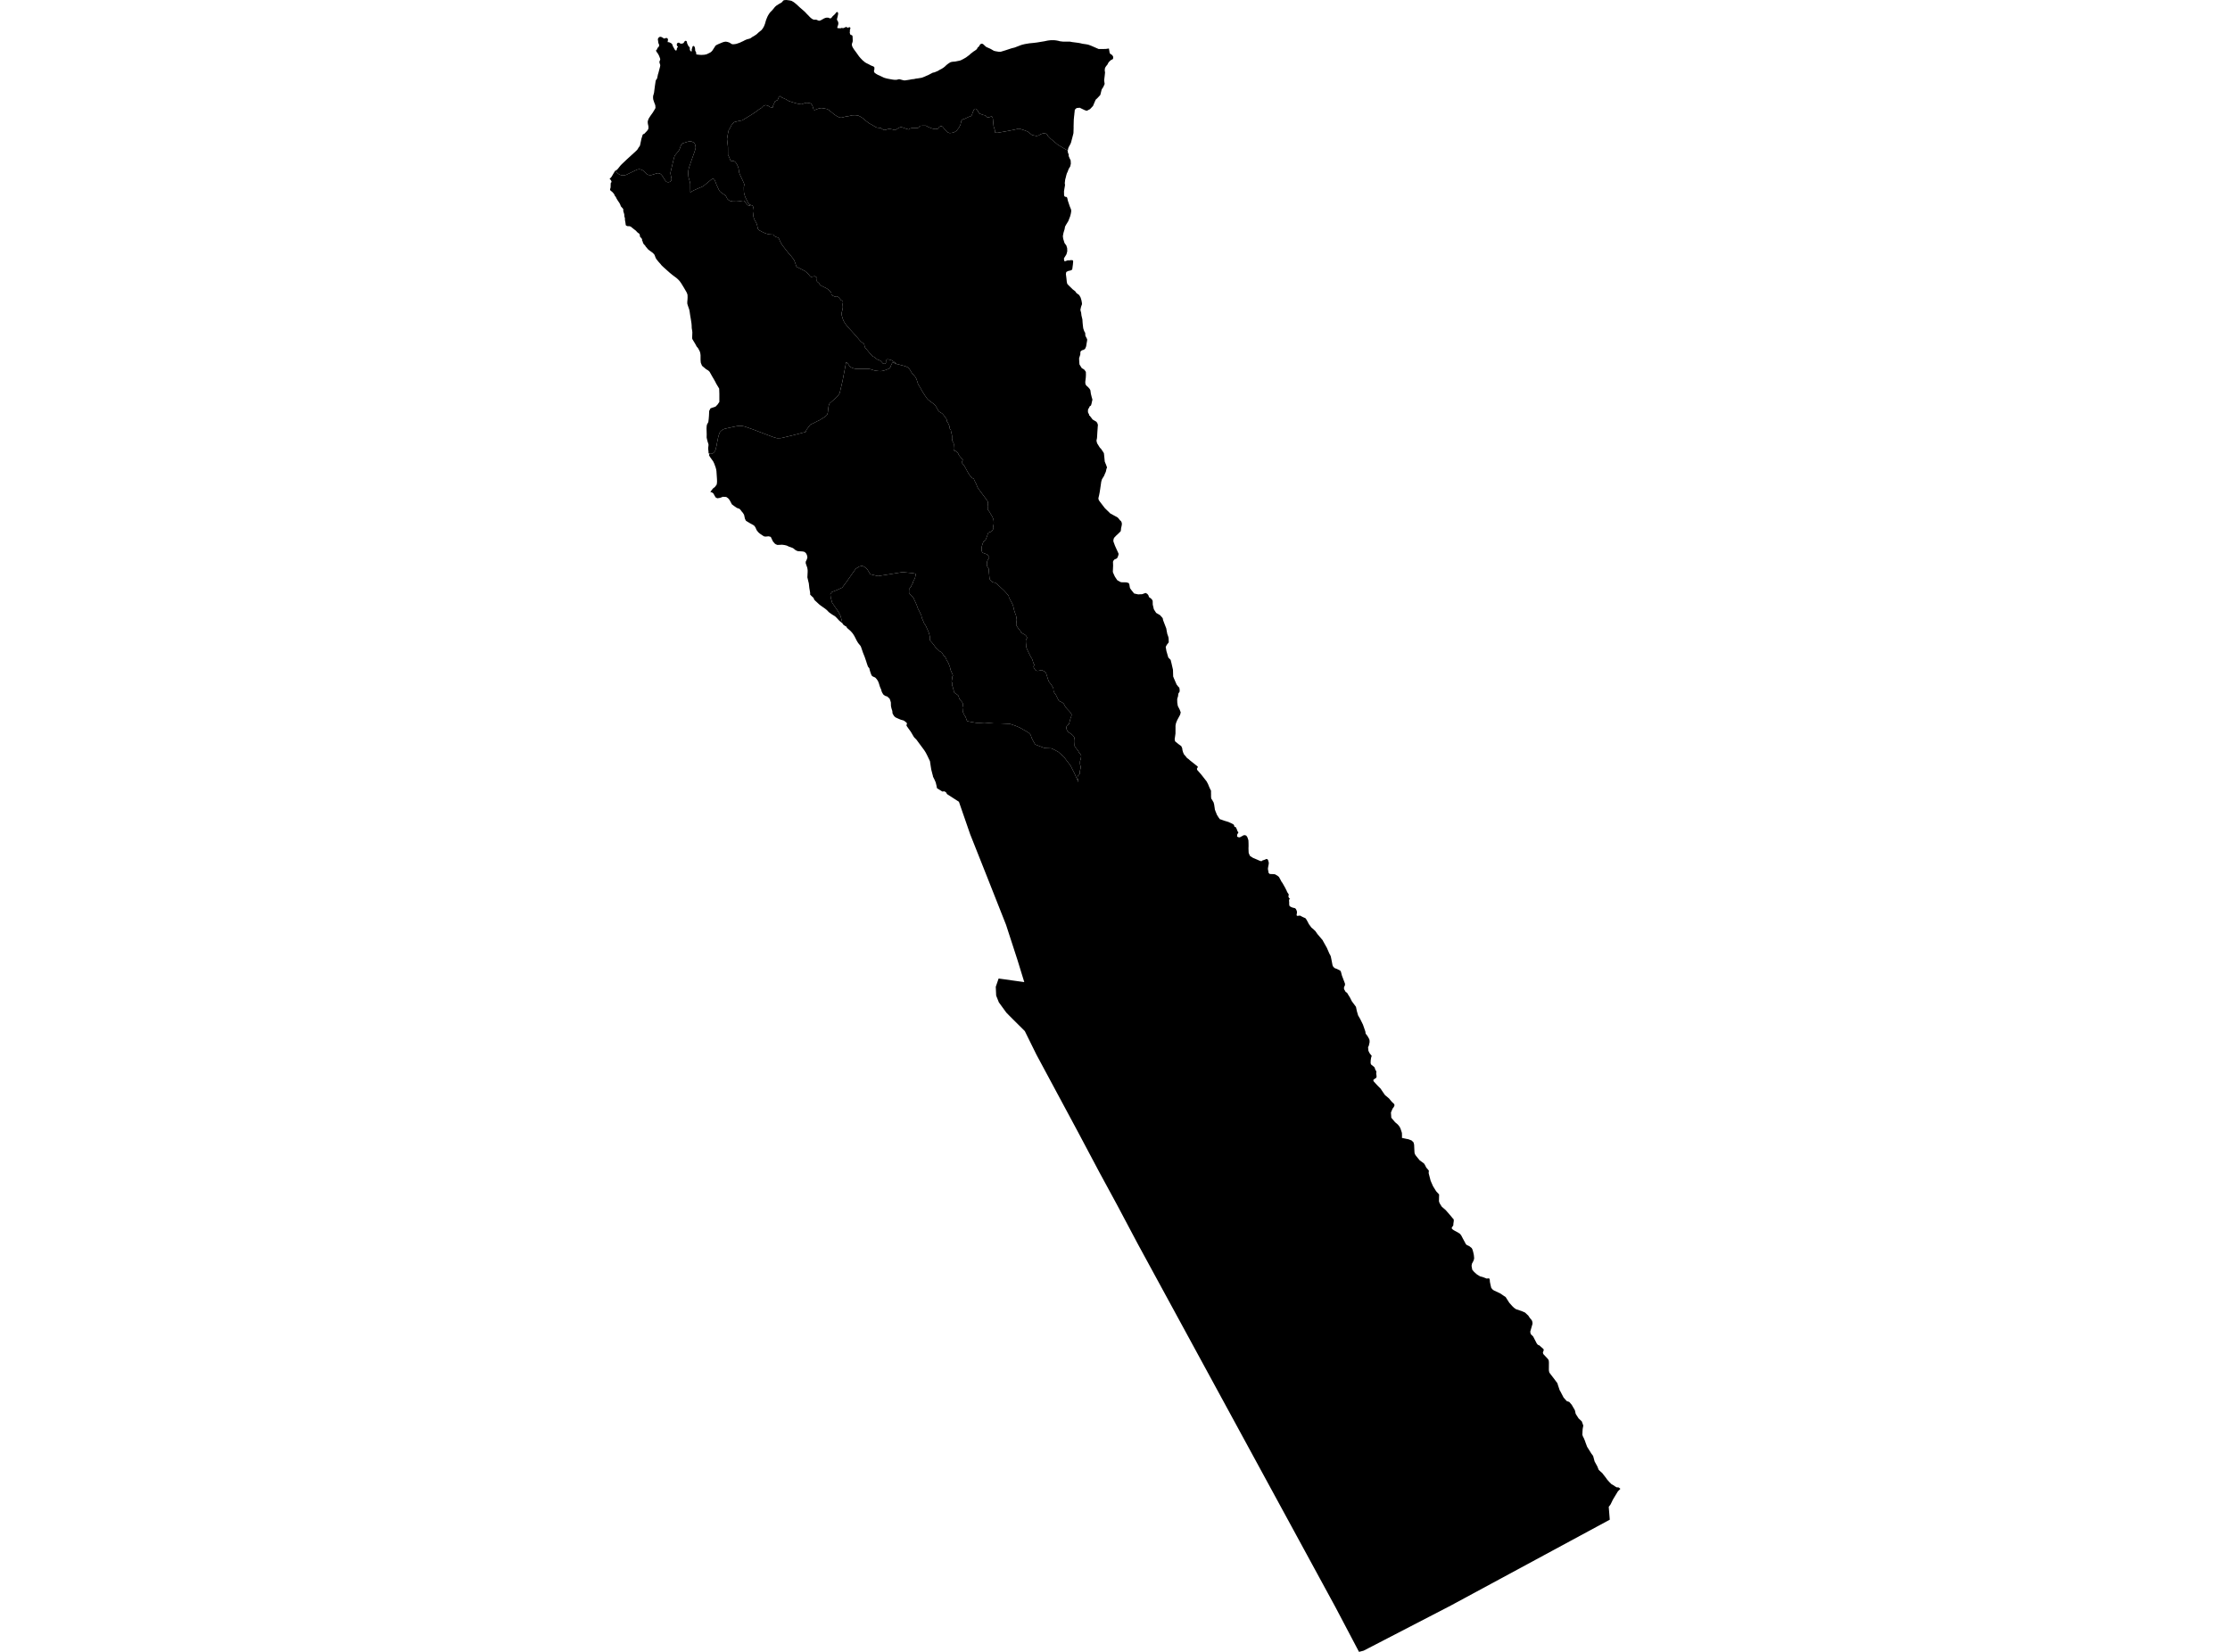<?xml version='1.0'?>
<svg  baseProfile = 'tiny' width = '540' height = '400' stroke-linecap = 'round' stroke-linejoin = 'round' version='1.1' xmlns='http://www.w3.org/2000/svg'>
<path id='3803401001' title='3803401001'  d='M 158.93 12.427 158.854 12.308 158.789 12.222 158.973 12.168 159.145 11.79 159.329 11.478 159.512 11.327 159.545 11.24 159.598 11.068 159.62 10.971 159.598 10.82 159.447 10.464 159.393 10.226 159.372 9.978 159.307 9.622 159.307 9.504 159.34 9.363 159.393 9.234 159.458 9.148 159.642 8.997 159.749 8.932 159.879 8.91 160.008 8.921 160.127 8.953 160.278 9.007 160.742 9.299 160.839 9.331 160.925 9.32 161.303 9.191 161.411 9.191 161.573 9.266 161.648 9.32 161.713 9.417 161.745 9.525 161.756 9.644 161.68 10.075 161.68 10.162 161.777 10.237 161.918 10.194 162.144 10.28 162.543 10.485 162.63 10.55 162.716 10.636 162.77 10.733 162.824 10.841 162.889 11.068 162.953 11.219 163.363 11.952 163.428 12.06 163.482 12.125 163.557 12.19 163.622 12.233 163.773 12.211 163.827 12.157 163.859 12.06 163.924 11.693 163.956 11.607 164 11.542 164.107 11.445 164.14 11.359 164.151 11.262 164.043 11.197 163.978 11.132 163.935 11.057 163.903 10.96 163.892 10.841 163.892 10.712 163.924 10.593 163.989 10.496 164.064 10.41 164.172 10.356 164.28 10.334 164.366 10.334 164.485 10.366 164.571 10.442 164.701 10.518 164.819 10.55 164.949 10.571 165.089 10.571 165.24 10.539 165.499 10.431 165.564 10.377 165.661 10.194 165.801 9.989 165.941 9.903 166.082 9.87 166.179 9.924 166.265 10.011 166.34 10.108 166.362 10.41 166.556 10.852 166.686 11.111 166.923 11.38 166.998 11.478 167.031 11.553 167.042 12.006 167.085 12.146 167.149 12.276 167.247 12.373 167.344 12.448 167.441 12.459 167.505 12.394 167.495 12.049 167.505 11.931 167.527 11.834 167.613 11.639 167.678 11.348 167.721 11.251 167.775 11.186 167.84 11.143 167.926 11.132 168.002 11.143 168.088 11.208 168.153 11.283 168.217 11.391 168.293 11.639 168.315 11.855 168.336 12.136 168.347 12.287 168.53 12.61 168.563 12.707 168.584 12.826 168.595 12.966 168.595 13.128 168.627 13.171 168.886 13.214 169.35 13.268 169.814 13.301 170.547 13.257 170.99 13.171 171.13 13.128 171.259 13.074 171.982 12.718 172.198 12.567 172.435 12.33 172.565 12.157 173.212 11.143 173.341 10.992 173.719 10.787 173.999 10.658 174.938 10.269 175.186 10.183 175.52 10.108 175.736 10.086 175.973 10.118 176.222 10.172 176.567 10.291 176.729 10.366 177.084 10.604 177.279 10.69 177.505 10.722 177.796 10.701 178.26 10.636 179.123 10.345 179.717 10.064 179.965 9.957 180.364 9.741 180.612 9.633 180.882 9.525 181.529 9.352 181.788 9.234 182.198 8.932 182.543 8.748 183.168 8.339 183.719 7.832 184.377 7.303 184.506 7.152 184.776 6.785 185.035 6.3 185.25 5.739 185.466 4.973 185.574 4.671 185.844 4.024 185.995 3.732 186.297 3.247 186.491 2.988 187.063 2.406 187.613 1.726 187.785 1.553 188.023 1.348 188.648 0.949 189.242 0.615 189.414 0.453 189.554 0.27 189.727 0.097 189.943 0.032 190.428 0 191.248 0.108 191.669 0.205 192.23 0.529 192.855 1.036 193.74 1.855 194.527 2.535 194.959 2.923 195.326 3.322 195.822 3.819 195.962 3.98 196.296 4.304 196.642 4.574 196.998 4.746 197.203 4.768 197.613 4.768 197.785 4.811 198.066 4.941 198.335 5.027 198.583 4.973 198.864 4.854 199.565 4.455 199.975 4.304 200.212 4.272 200.536 4.272 200.816 4.38 201.01 4.466 201.129 4.444 201.259 4.358 201.388 4.25 201.647 3.916 202.132 3.473 202.294 3.29 202.413 3.107 202.618 2.923 202.736 2.902 202.844 2.966 202.92 3.074 202.952 3.225 202.952 3.42 202.823 4.056 202.683 4.595 202.704 4.865 202.887 5.156 202.974 5.372 202.995 5.534 203.006 5.696 202.985 5.89 202.941 6.062 202.736 6.677 202.823 6.807 203.438 6.85 203.621 6.828 203.848 6.753 204.128 6.818 204.43 6.742 204.581 6.645 204.754 6.569 204.937 6.537 205.153 6.623 205.325 6.764 205.444 6.71 205.541 6.591 205.671 6.559 205.865 6.656 205.929 6.785 205.919 6.958 205.832 7.109 205.8 7.411 205.811 7.616 205.768 7.885 205.865 8.295 205.973 8.403 206.134 8.479 206.307 8.533 206.436 8.727 206.458 8.953 206.49 9.752 206.49 9.957 206.447 10.172 206.285 10.647 206.285 10.863 206.318 11.046 206.404 11.305 206.555 11.585 206.803 11.974 207.343 12.707 208.011 13.646 208.378 14.077 208.864 14.584 209.446 15.07 209.737 15.253 210.352 15.555 210.956 15.879 211.388 16.041 211.571 16.138 211.722 16.267 211.744 16.763 211.625 17.141 211.69 17.486 211.808 17.626 212.154 17.885 212.628 18.155 212.812 18.22 214.063 18.813 214.376 18.91 214.872 19.039 216.102 19.266 216.63 19.331 217.008 19.331 217.17 19.309 217.72 19.169 217.957 19.223 218.68 19.417 218.906 19.46 219.144 19.471 220.158 19.32 220.837 19.19 221.377 19.136 221.765 19.039 222.229 18.985 223.189 18.824 223.351 18.77 223.858 18.576 224.429 18.317 224.753 18.187 225.864 17.605 226.285 17.518 227.062 17.195 227.558 16.904 228.054 16.645 228.475 16.375 228.766 16.138 228.885 16.041 229.154 15.771 229.553 15.458 229.758 15.318 230.114 15.091 230.384 15.005 230.611 14.962 231.333 14.897 232.444 14.671 232.703 14.574 233.199 14.325 233.922 13.915 234.699 13.333 235.163 12.912 235.357 12.783 235.681 12.513 236.112 12.243 236.49 11.952 236.608 11.801 236.662 11.65 236.77 11.488 236.975 11.327 237.072 11.208 237.32 10.798 237.471 10.658 237.784 10.571 238.021 10.658 238.28 10.873 238.399 11.003 238.82 11.37 239.769 11.79 240.071 11.952 240.643 12.287 240.966 12.384 241.851 12.535 242.315 12.535 243.523 12.168 244.893 11.715 245.702 11.51 247.298 10.895 247.687 10.787 248.183 10.669 249.283 10.485 250.297 10.388 251.085 10.291 252.918 9.989 253.523 9.859 253.825 9.806 254.396 9.741 254.698 9.73 255.259 9.73 255.809 9.795 256.263 9.881 256.618 9.978 257.007 10.032 257.406 10.075 259.046 10.075 259.607 10.183 261.117 10.377 261.645 10.474 262.12 10.593 262.961 10.712 263.501 10.809 264.18 11.057 266.036 11.866 266.715 11.866 267.762 11.855 268.528 11.747 268.635 12.384 268.7 12.761 268.722 12.848 268.873 13.053 268.937 13.096 269.153 13.204 269.24 13.279 269.358 13.419 269.434 13.516 269.52 13.613 269.542 13.732 269.552 13.84 269.552 13.926 269.552 14.067 269.531 14.174 269.488 14.282 269.434 14.315 269.412 14.369 269.283 14.422 269.11 14.487 269.056 14.509 269.024 14.552 268.711 14.822 268.495 15.048 268.344 15.275 268.204 15.566 268.172 15.631 267.902 15.954 267.794 16.094 267.772 16.159 267.632 16.353 267.578 16.494 267.557 16.645 267.546 16.699 267.524 16.893 267.514 17.087 267.524 17.141 267.589 17.529 267.567 17.777 267.503 18.381 267.427 18.985 267.373 19.428 267.373 19.471 267.492 20.302 267.46 20.409 267.416 20.517 267.19 21.003 267.168 21.067 267.114 21.143 266.888 21.488 266.812 21.618 266.769 21.704 266.748 21.769 266.446 22.988 266.37 23.074 266.262 23.192 266.057 23.419 265.928 23.548 265.744 23.753 265.324 24.142 265.248 24.314 265.076 24.703 264.677 25.652 264.461 25.889 264.062 26.31 263.986 26.396 263.954 26.429 263.889 26.461 263.522 26.644 263.253 26.795 263.145 26.817 262.724 26.698 262.476 26.58 261.98 26.342 261.451 26.083 261.181 26.116 260.944 26.137 260.869 26.148 260.696 26.17 260.653 26.202 260.577 26.278 260.48 26.364 260.265 26.58 260.2 27.259 260.167 27.497 260.157 27.669 260.146 27.777 260.103 28.111 260.049 28.672 260.038 28.759 260.027 28.92 260.016 29.093 259.973 30.722 259.984 30.808 259.941 32.221 259.844 32.642 259.736 33.041 259.693 33.225 259.434 34.195 259.391 34.39 259.229 34.821 258.981 35.285 258.841 35.533 258.765 35.673 258.668 35.943 258.657 36.018 258.593 36.374 258.582 36.439 258.096 36.202 256.198 35.08 254.407 33.581 253.728 32.89 253.62 32.631 253.08 32.243 252.552 32.308 251.948 32.523 251.559 32.782 251.009 32.923 249.93 32.707 248.862 31.865 247.924 31.499 246.759 31.143 245.432 31.445 243.588 31.801 241.549 32.157 240.966 32.124 240.891 31.455 240.61 30.582 240.524 29.773 240.427 28.759 240.341 28.37 240.157 28.187 239.855 28.262 239.391 28.446 239.003 28.36 238.615 27.939 238.194 27.863 237.633 27.669 237.137 27.464 236.91 27.141 236.802 26.86 236.651 26.634 236.403 26.396 236.166 26.332 235.961 26.385 235.821 26.58 235.788 26.688 235.562 27.184 235.443 27.54 235.314 27.906 235.098 28.133 234.613 28.284 234.062 28.543 233.502 28.813 233.016 28.953 232.79 29.298 232.552 30.29 232.185 30.948 231.625 31.682 231.128 31.995 230.546 32.167 229.974 32.232 229.564 32.092 228.971 31.509 228.647 31.175 228.259 30.7 228.076 30.571 227.86 30.539 227.633 30.625 227.45 30.733 227.126 31.175 226.447 31.261 225.692 31.11 224.893 30.787 224.203 30.431 223.34 30.431 222.887 30.463 222.671 30.592 222.52 30.787 222.315 30.97 222.121 31.002 221.733 30.992 221.398 30.992 221.01 30.959 220.384 31.121 220.028 31.358 219.23 31.11 218.755 30.927 218.227 30.765 217.892 30.851 217.483 31.056 217.04 31.348 216.641 31.499 216.059 31.326 215.498 31.218 215.001 31.251 214.494 31.445 214.095 31.477 213.783 31.348 213.329 31.024 212.876 30.948 212.423 30.905 212.067 30.776 211.291 30.312 210.482 29.87 209.791 29.352 208.864 28.575 208.281 28.209 207.796 27.971 207.105 27.896 206.447 27.906 205.487 28.122 204.775 28.23 204.333 28.349 203.804 28.489 203.297 28.457 202.683 28.155 202.003 27.702 200.73 26.655 200.299 26.407 199.694 26.278 198.896 26.159 198.249 26.278 197.764 26.461 197.462 26.58 197.267 26.666 197.008 26.547 196.847 25.943 196.696 25.533 196.448 25.145 196.221 25.016 195.638 24.908 195.218 24.886 194.678 25.037 194.117 25.253 193.416 25.167 192.758 25.005 191.831 24.735 190.957 24.444 190.353 24.055 189.285 23.581 188.896 23.268 188.864 23.268 188.627 23.441 188.4 24.002 188.26 24.271 188.001 24.357 187.667 24.552 187.462 25.026 187.235 25.501 187.095 26.062 186.459 25.932 185.973 25.598 185.347 25.447 184.765 25.717 184.42 26.105 183.87 26.439 183.093 27.022 182.068 27.712 179.727 29.147 179.091 29.255 178.444 29.406 177.753 29.589 177.16 30.258 176.772 31.035 176.459 31.499 176.275 32.329 176.049 33.667 176.275 35.619 176.286 37.507 176.34 37.583 176.556 38.025 176.718 38.424 176.782 38.575 176.815 38.683 176.901 38.877 176.955 38.942 177.106 38.963 177.343 38.963 177.613 38.996 177.753 39.028 177.861 39.093 177.969 39.168 178.077 39.265 178.174 39.384 178.347 39.621 178.552 40.01 178.681 40.29 178.789 40.581 178.886 41.034 178.983 41.693 179.015 41.876 179.069 41.995 179.21 42.351 179.965 43.969 180.137 44.357 180.202 44.54 180.234 44.681 180.234 44.767 180.137 45.198 180.116 45.382 180.126 45.986 180.148 46.547 180.17 46.676 180.191 46.827 180.245 46.967 180.299 47.172 180.364 47.399 180.45 47.658 180.526 47.841 180.86 48.51 181.184 49.157 181.302 49.351 181.345 49.395 181.421 49.481 181.55 49.567 181.766 49.632 181.691 49.74 181.594 49.783 181.496 49.815 181.291 49.804 181.022 49.643 180.849 49.449 180.45 48.909 180.288 48.726 180.213 48.672 180.159 48.639 180.105 48.618 180.051 48.596 179.965 48.596 179.673 48.629 179.317 48.693 178.929 48.758 178.314 48.801 177.397 48.78 176.912 48.672 176.739 48.629 176.437 48.445 176.265 48.305 176.135 48.176 176.07 48.046 175.995 47.895 175.801 47.518 175.682 47.367 175.499 47.205 174.765 46.719 174.539 46.525 174.496 46.482 174.334 46.353 174.237 46.212 174.172 46.137 174.043 45.9 173.482 44.67 173.093 43.645 172.996 43.494 172.931 43.408 172.834 43.365 172.716 43.332 172.575 43.332 172.435 43.365 172.176 43.526 171.162 44.368 170.796 44.67 170.342 45.047 170.062 45.198 169.792 45.317 168.875 45.705 168.034 46.083 167.43 46.396 167.16 46.611 167.16 46.18 167.149 45.608 167.149 44.562 167.139 44.443 167.106 44.238 166.998 43.85 166.729 42.922 166.696 42.674 166.664 42.243 166.642 42.005 166.675 41.444 166.729 41.056 166.804 40.754 166.901 40.409 167.225 39.481 167.236 39.416 167.354 39.093 167.667 38.197 168.099 37 168.368 36.18 168.422 35.954 168.444 35.813 168.444 35.587 168.358 35.134 168.282 34.886 168.196 34.713 168.034 34.562 167.851 34.433 167.516 34.292 167.311 34.249 167.106 34.217 166.901 34.239 166.707 34.282 166.481 34.336 165.823 34.541 165.37 34.692 165.262 34.746 165.186 34.81 165.089 34.897 165.014 34.994 164.863 35.285 164.593 36.04 164.41 36.418 164.269 36.633 163.525 37.496 163.352 37.798 163.223 38.176 162.813 39.859 162.791 39.945 162.705 40.323 162.392 41.649 162.36 41.854 162.36 41.973 162.382 42.146 162.576 43.127 162.619 43.3 162.608 43.44 162.576 43.591 162.511 43.742 162.414 43.872 162.252 44.001 162.08 44.076 161.885 44.12 161.551 44.098 161.411 44.023 161.281 43.936 161.066 43.677 160.418 42.642 160.181 42.318 160.008 42.167 159.868 42.07 159.534 41.962 159.372 41.93 159.135 41.962 158.897 42.005 158.628 42.113 157.937 42.329 157.7 42.394 157.495 42.404 157.236 42.383 157.074 42.372 156.837 42.286 156.556 42.102 155.78 41.347 155.553 41.196 155.348 41.099 155.089 41.024 154.884 40.981 154.744 40.981 154.421 41.034 154.248 41.088 153.924 41.239 151.648 42.329 151.282 42.437 150.99 42.469 150.721 42.469 150.483 42.437 150.224 42.351 150.03 42.275 149.858 42.178 149.523 41.919 149.394 41.8 149.243 41.574 149.103 41.337 149.07 41.261 149.189 41.196 149.394 41.132 149.674 40.808 150.203 40.139 150.526 39.794 151.81 38.575 153.924 36.644 154.291 36.288 154.453 36.051 154.626 35.749 154.906 35.382 154.971 35.231 155.046 34.94 155.057 34.886 155.111 34.605 155.305 33.667 155.424 33.278 155.456 33.181 155.532 32.912 155.575 32.804 155.607 32.685 155.64 32.61 155.672 32.556 156.103 32.329 156.2 32.2 156.481 31.909 156.589 31.801 156.761 31.596 156.902 31.391 156.966 31.272 156.999 31.153 157.02 31.035 157.02 30.69 157.01 30.56 156.88 29.956 156.848 29.578 156.858 29.374 156.956 29.039 157.074 28.748 157.161 28.586 157.57 27.96 158.067 27.27 158.52 26.526 158.649 26.299 158.725 26.137 158.703 25.781 158.682 25.544 158.682 25.49 158.628 25.35 158.39 24.724 158.196 24.131 158.164 23.958 158.142 23.646 158.142 23.484 158.164 23.203 158.282 22.815 158.379 22.437 158.595 20.765 158.768 19.611 158.833 19.417 158.908 19.288 158.973 19.19 159.091 19.072 159.199 18.619 159.318 18.036 159.437 17.669 159.706 16.623 159.825 16.192 159.879 15.836 159.868 15.695 159.793 15.48 159.717 15.242 159.674 14.973 159.717 14.822 159.825 14.574 159.868 14.412 159.868 14.261 159.793 14.034 159.706 13.797 159.566 13.441 159.34 13.042 159.275 12.923 159.189 12.815 159.113 12.729 158.994 12.524 158.93 12.427 Z' />
<path id='3803401002' title='3803401002'  d='M 181.766 49.632 182.122 49.751 182.252 49.826 182.327 49.956 182.381 50.085 182.457 50.398 182.5 50.678 182.521 50.937 182.521 51.239 182.446 51.8 182.424 52.102 182.413 52.253 182.467 52.523 182.543 52.793 182.715 53.213 183.071 53.871 183.276 54.281 183.535 55.414 183.611 55.554 183.708 55.662 183.826 55.748 183.978 55.824 184.463 56.093 185.024 56.363 185.585 56.579 186.113 56.719 186.448 56.762 186.976 56.795 187.171 56.784 187.278 56.827 187.429 57.064 187.537 57.183 187.667 57.258 187.958 57.388 188.336 57.517 188.443 57.571 188.551 57.658 188.713 57.981 188.886 58.413 189.242 59.049 189.468 59.405 189.619 59.61 190.061 60.171 190.601 60.861 191.043 61.422 191.248 61.649 191.582 62.026 191.949 62.49 192.219 62.879 192.305 63.008 192.37 63.17 192.543 63.612 192.683 64.011 192.726 64.184 192.823 64.453 192.877 64.561 192.952 64.626 193.06 64.702 193.362 64.831 193.902 65.112 194.441 65.381 194.56 65.457 194.711 65.511 194.797 65.554 194.894 65.619 195.304 65.953 195.649 66.255 196.092 66.805 196.253 66.978 196.415 67.032 196.555 67.032 197.192 66.902 197.332 66.913 197.462 66.988 197.569 67.042 197.677 67.107 197.774 67.193 197.85 67.301 197.807 67.754 197.796 67.916 197.796 68.078 197.882 68.197 198.001 68.305 198.357 68.596 198.486 68.833 198.562 68.952 198.68 69.081 199.166 69.34 199.824 69.653 200.094 69.793 200.331 69.933 200.557 70.106 200.676 70.203 201.01 70.516 201.28 70.84 201.302 70.98 201.313 71.228 201.323 71.336 201.528 71.508 201.776 71.659 202.068 71.789 202.208 71.832 202.327 71.864 202.413 71.789 202.521 71.724 202.747 71.8 202.866 71.854 203.125 72.026 203.405 72.382 203.675 72.716 203.934 72.824 204.042 72.868 204.117 72.943 204.117 73.062 204.117 73.202 204.042 73.698 204.085 74.216 204.085 74.496 204.009 74.949 203.88 75.489 203.837 75.607 203.815 75.661 203.804 76.017 203.804 76.244 203.826 76.309 203.848 76.427 203.901 76.589 204.063 77.15 204.247 77.625 204.387 77.894 204.624 78.283 204.905 78.671 205.196 79.027 205.768 79.685 206.404 80.365 206.911 80.936 207.289 81.379 207.774 81.918 208.065 82.274 208.454 82.705 209.036 83.148 209.23 83.331 209.284 83.461 209.414 84.043 209.478 84.14 209.737 84.475 210.072 84.863 210.374 85.23 210.794 85.726 211.183 86.157 211.323 86.265 211.442 86.341 211.657 86.438 212.1 86.783 212.456 87.053 212.995 87.258 213.243 87.376 213.826 88.034 213.977 88.077 214.117 88.099 214.246 88.077 214.365 88.034 214.484 87.937 214.538 87.786 214.527 87.398 214.581 87.279 214.646 87.161 214.743 87.053 214.861 87.02 215.001 86.999 215.163 87.031 215.422 87.107 215.789 87.236 215.908 87.225 216.059 87.322 216.296 87.484 216.544 87.668 216.911 87.926 216.965 88.045 217.083 88.099 217.051 88.153 216.911 88.142 216.749 88.045 216.479 87.851 216.339 87.808 216.199 87.808 216.113 87.851 216.059 87.894 215.918 88.153 215.821 88.347 215.616 88.865 215.53 89.016 215.411 89.156 215.163 89.318 214.408 89.609 214.246 89.663 213.815 89.793 213.308 89.868 212.844 89.857 211.959 89.76 211.463 89.62 210.697 89.372 210.352 89.329 209.101 89.307 207.267 89.307 206.76 89.221 206.156 88.984 205.768 88.725 205.11 87.743 204.894 87.689 204.02 92.274 203.33 95.186 203.179 95.445 202.92 95.844 202.176 96.545 201.226 97.387 201.043 97.538 200.903 97.678 200.838 97.775 200.762 97.959 200.655 98.304 200.557 99.016 200.46 99.879 200.417 100.03 200.363 100.245 200.288 100.418 200.158 100.58 199.986 100.742 199.727 100.947 198.918 101.454 198.411 101.766 198.012 101.939 197.052 102.435 196.642 102.619 196.437 102.705 196.253 102.813 196.092 102.996 195.315 104.021 195.239 104.161 195.218 104.291 195.099 104.603 194.905 104.647 194.258 104.819 192.704 105.218 192.359 105.315 191.55 105.51 190.935 105.661 189.371 106.038 189.026 106.092 188.433 106.114 188.12 106.103 187.926 106.049 187.246 105.844 187.192 105.822 187.095 105.79 184.355 104.754 182.413 104.01 181.399 103.654 180.752 103.428 180.342 103.287 179.771 103.158 179.22 103.115 178.767 103.136 178.217 103.233 176.437 103.611 175.607 103.805 175.456 103.838 175.294 103.902 175.186 103.935 174.949 104.075 174.603 104.345 174.409 104.549 174.301 104.69 174.053 105.369 174.01 105.531 173.881 106.017 173.633 107.236 173.546 107.786 173.438 108.206 173.331 108.757 173.158 109.21 172.921 109.533 172.834 109.609 172.748 109.663 172.619 109.771 172.403 109.868 172.112 109.911 171.799 109.857 171.594 109.792 171.583 109.727 171.561 109.317 171.508 108.886 171.486 108.487 171.551 107.947 171.572 107.689 171.518 107.44 171.378 107.031 171.216 106.416 171.119 105.973 171.119 105.682 171.13 105.218 171.098 104.032 171.087 103.891 171.108 103.374 171.141 103.072 171.195 102.802 171.454 102.338 171.518 102.198 171.54 102.058 171.615 101.454 171.68 100.655 171.712 99.943 171.723 99.684 171.734 99.501 172.058 98.875 173.266 98.466 173.762 97.959 174.194 97.322 174.194 96.804 174.194 96.146 174.194 95.326 174.15 94.097 173.46 92.953 173.19 92.414 172.985 92.047 172.77 91.67 172.511 91.238 171.853 90.073 171.766 89.944 171.734 89.933 171.508 89.717 171.421 89.663 171.335 89.609 171.13 89.491 170.99 89.404 170.882 89.318 170.526 89.016 170.407 88.919 170.191 88.746 170.04 88.606 169.954 88.477 169.9 88.336 169.728 87.905 169.695 87.786 169.684 87.668 169.663 87.419 169.641 87.107 169.641 86.233 169.641 86.06 169.631 85.92 169.577 85.532 169.512 85.273 169.469 85.133 169.285 84.766 169.026 84.291 168.703 83.924 168.649 83.817 168.358 83.277 167.764 82.296 167.7 82.188 167.646 82.058 167.613 81.94 167.603 81.821 167.613 81.681 167.656 80.472 167.603 80.03 167.505 79.448 167.484 78.8 167.441 78.304 167.29 77.301 167.117 76.287 167.009 75.532 166.912 75.003 166.567 73.989 166.438 73.569 166.427 73.407 166.427 73.094 166.481 72.49 166.502 72.048 166.491 71.605 166.47 71.325 166.373 71.055 166.254 70.775 166.017 70.365 165.585 69.621 164.97 68.617 164.582 68.067 164.248 67.711 163.924 67.409 163.698 67.226 163.212 66.87 162.835 66.589 162.489 66.309 162.209 66.072 161.982 65.877 160.817 64.831 160.591 64.626 160.397 64.443 160.246 64.292 160.149 64.195 159.987 63.979 159.393 63.31 158.897 62.684 158.746 62.382 158.498 61.714 158.412 61.606 158.207 61.368 157.98 61.163 157.743 60.991 156.999 60.451 156.794 60.214 156.308 59.642 156.276 59.556 156.222 59.459 156.039 59.276 155.845 59.071 155.704 58.779 155.661 58.661 155.64 58.51 155.467 58.186 155.489 57.96 155.445 57.863 155.305 57.658 155.1 57.453 155.035 57.399 154.992 57.323 154.917 56.87 154.874 56.73 154.831 56.622 154.733 56.546 154.518 56.395 154.41 56.309 154.28 56.191 154.108 56.007 154.086 55.964 153.989 55.867 153.763 55.694 153.04 55.123 152.91 55.004 152.867 54.972 152.738 54.896 152.598 54.831 152.49 54.788 152.274 54.756 152.037 54.777 151.789 54.702 151.681 54.648 151.584 54.583 151.53 54.486 151.508 54.378 151.476 54.098 151.443 53.871 151.335 53.278 151.325 52.793 151.206 52.48 151.163 51.886 150.936 51.142 150.926 50.969 150.936 50.743 150.882 50.56 150.375 49.999 150.311 49.869 150.224 49.621 150.117 49.384 149.976 49.125 149.566 48.521 149.275 48.035 149.081 47.604 148.951 47.539 148.768 47.129 148.714 47.011 148.628 46.892 148.455 46.687 148.25 46.471 147.862 46.158 147.786 46.072 147.743 45.986 147.722 45.878 147.862 45.382 147.873 44.799 147.884 44.486 147.916 44.238 148.002 44.163 148.089 44.13 148.078 43.99 148.035 43.839 147.927 43.634 147.851 43.526 147.765 43.44 147.679 43.354 147.625 43.289 147.657 43.235 147.819 43.116 147.894 43.041 147.991 42.922 148.121 42.76 148.574 41.973 148.962 41.347 149.07 41.261 149.103 41.337 149.243 41.574 149.394 41.8 149.523 41.919 149.858 42.178 150.03 42.275 150.224 42.351 150.483 42.437 150.721 42.469 150.99 42.469 151.282 42.437 151.648 42.329 153.924 41.239 154.248 41.088 154.421 41.034 154.744 40.981 154.884 40.981 155.089 41.024 155.348 41.099 155.553 41.196 155.78 41.347 156.556 42.102 156.837 42.286 157.074 42.372 157.236 42.383 157.495 42.404 157.7 42.394 157.937 42.329 158.628 42.113 158.897 42.005 159.135 41.962 159.372 41.93 159.534 41.962 159.868 42.07 160.008 42.167 160.181 42.318 160.418 42.642 161.066 43.677 161.281 43.936 161.411 44.023 161.551 44.098 161.885 44.12 162.08 44.076 162.252 44.001 162.414 43.872 162.511 43.742 162.576 43.591 162.608 43.44 162.619 43.3 162.576 43.127 162.382 42.146 162.36 41.973 162.36 41.854 162.392 41.649 162.705 40.323 162.791 39.945 162.813 39.859 163.223 38.176 163.352 37.798 163.525 37.496 164.269 36.633 164.41 36.418 164.593 36.04 164.863 35.285 165.014 34.994 165.089 34.897 165.186 34.81 165.262 34.746 165.37 34.692 165.823 34.541 166.481 34.336 166.707 34.282 166.901 34.239 167.106 34.217 167.311 34.249 167.516 34.292 167.851 34.433 168.034 34.562 168.196 34.713 168.282 34.886 168.358 35.134 168.444 35.587 168.444 35.813 168.422 35.954 168.368 36.18 168.099 37 167.667 38.197 167.354 39.093 167.236 39.416 167.225 39.481 166.901 40.409 166.804 40.754 166.729 41.056 166.675 41.444 166.642 42.005 166.664 42.243 166.696 42.674 166.729 42.922 166.998 43.85 167.106 44.238 167.139 44.443 167.149 44.562 167.149 45.608 167.16 46.18 167.16 46.611 167.43 46.396 168.034 46.083 168.875 45.705 169.792 45.317 170.062 45.198 170.342 45.047 170.796 44.67 171.162 44.368 172.176 43.526 172.435 43.365 172.575 43.332 172.716 43.332 172.834 43.365 172.931 43.408 172.996 43.494 173.093 43.645 173.482 44.67 174.043 45.9 174.172 46.137 174.237 46.212 174.334 46.353 174.496 46.482 174.539 46.525 174.765 46.719 175.499 47.205 175.682 47.367 175.801 47.518 175.995 47.895 176.07 48.046 176.135 48.176 176.265 48.305 176.437 48.445 176.739 48.629 176.912 48.672 177.397 48.78 178.314 48.801 178.929 48.758 179.317 48.693 179.673 48.629 179.965 48.596 180.051 48.596 180.105 48.618 180.159 48.639 180.213 48.672 180.288 48.726 180.45 48.909 180.849 49.449 181.022 49.643 181.291 49.804 181.496 49.815 181.594 49.783 181.691 49.74 181.766 49.632 Z' />
<path id='3803401003' title='3803401003'  d='M 217.083 88.099 217.137 88.131 218.507 88.487 218.95 88.606 219.349 88.735 219.683 88.886 219.942 89.027 220.028 89.102 220.082 89.167 220.115 89.253 220.201 89.34 220.363 89.566 220.773 90.267 221.431 91.022 221.614 91.249 221.776 91.508 221.895 91.734 222.035 92.112 222.25 92.802 222.358 93.083 222.499 93.331 222.844 93.859 223.113 94.356 223.405 94.884 223.987 95.78 224.214 96.114 224.322 96.276 224.57 96.599 224.656 96.686 224.839 96.858 225.152 97.106 225.767 97.559 226.123 97.818 226.328 97.991 226.501 98.196 226.587 98.315 227.223 99.436 227.342 99.598 227.45 99.695 227.547 99.76 227.968 100.008 228.162 100.148 228.27 100.245 228.388 100.375 228.852 100.979 229.187 101.475 229.251 101.648 229.284 101.81 229.305 102.025 229.359 102.112 229.51 102.295 229.866 103.104 229.92 103.212 229.942 103.395 229.985 103.816 230.05 103.891 230.114 104.021 230.179 104.064 230.244 104.129 230.265 104.237 230.309 104.549 230.492 105.261 230.535 105.553 230.546 105.779 230.524 106.157 230.589 106.534 230.643 106.804 230.675 106.89 230.869 107.203 230.913 107.322 230.967 107.548 230.967 107.721 230.923 108.303 230.913 108.605 230.923 108.778 230.945 108.908 230.988 109.026 231.042 109.112 231.161 109.166 231.463 109.242 231.678 109.415 231.883 109.609 231.981 109.717 232.175 110.159 232.25 110.267 232.434 110.504 232.725 110.849 232.951 111.087 233.102 111.259 233.135 111.389 233.092 111.518 232.951 111.734 232.897 111.852 232.887 111.982 232.995 112.165 233.48 112.748 233.987 113.665 234.311 114.258 234.548 114.668 234.828 115.078 235.098 115.434 235.357 115.703 235.476 115.779 235.594 115.822 235.788 115.908 235.832 115.984 235.885 116.146 235.993 116.394 236.198 116.815 236.403 117.203 236.63 117.818 236.716 118.001 236.824 118.185 237.255 118.799 238.216 120.072 238.874 120.968 239.1 121.302 239.219 121.539 239.251 121.68 239.23 121.766 239.176 121.852 239.251 122.392 239.283 122.78 239.24 122.974 239.154 123.222 239.186 123.373 239.262 123.492 239.391 123.664 239.467 123.761 239.726 124.117 239.747 124.193 239.801 124.301 240.017 124.646 240.19 124.937 240.33 125.207 240.513 125.638 240.567 125.8 240.589 125.951 240.632 126.415 240.621 126.868 240.567 127.203 240.459 127.742 240.492 128.012 240.492 128.12 240.362 128.368 240.211 128.583 240.125 128.659 240.049 128.68 239.941 128.756 239.801 128.821 239.564 128.885 239.434 128.95 239.316 129.036 239.208 129.263 239.014 129.845 238.841 130.299 238.723 130.579 238.604 130.827 238.474 130.935 238.248 131.043 238.172 131.14 238.108 131.259 237.978 131.571 237.935 131.712 237.795 132.154 237.687 132.585 237.687 132.92 237.73 133.146 237.709 133.233 237.719 133.341 237.741 133.448 237.784 133.578 237.86 133.718 237.978 133.848 238.216 133.945 239.003 134.236 239.143 134.355 239.262 134.473 239.391 134.7 239.499 134.808 239.532 134.883 239.521 134.98 239.413 135.239 239.208 135.573 239.079 135.822 239.035 135.973 238.992 136.264 238.971 136.706 238.992 136.976 239.046 137.127 239.186 137.375 239.327 137.591 239.445 137.806 239.456 137.904 239.434 138.173 239.467 138.54 239.586 139.77 239.618 140.029 239.65 140.201 239.704 140.32 239.758 140.406 239.844 140.514 240.028 140.719 240.114 140.816 240.2 140.881 240.287 140.935 240.395 140.978 240.923 141.097 241.139 141.215 241.225 141.269 241.322 141.301 241.43 141.377 241.473 141.42 241.667 141.636 242.444 142.369 242.94 142.822 243.253 143.135 243.771 143.707 244.202 144.236 244.278 144.387 244.31 144.613 244.407 144.818 244.677 145.357 245.022 145.994 245.281 146.533 245.4 146.986 245.529 147.59 245.669 148.054 245.842 148.572 245.918 148.691 245.972 148.842 246.123 149.489 246.209 150.104 246.123 150.665 246.09 150.945 246.079 151.236 246.101 151.377 246.252 151.657 246.522 152.067 246.824 152.455 247.093 152.79 247.277 153.146 247.331 153.221 247.546 153.351 248.01 153.599 248.237 153.739 248.334 153.815 248.42 153.901 248.517 154.03 248.604 154.16 248.668 154.311 248.711 154.451 248.658 154.559 248.496 154.829 248.42 154.99 248.409 155.422 248.442 155.886 248.463 156.026 248.474 156.425 248.517 156.695 248.56 156.846 248.711 157.223 248.96 157.763 249.229 158.313 249.628 159.1 249.844 159.435 249.963 159.65 250.232 160.524 250.383 160.816 250.481 161.02 250.437 161.139 250.362 161.193 250.33 161.269 250.286 161.366 250.286 161.527 250.394 161.776 250.556 162.034 250.642 162.164 250.739 162.261 250.858 162.347 250.966 162.401 251.095 162.444 251.236 162.444 251.376 162.444 251.667 162.401 251.937 162.315 252.077 162.283 252.207 162.272 252.455 162.358 252.789 162.531 252.94 162.606 253.026 162.639 253.145 162.8 253.199 162.811 253.285 162.951 253.415 163.34 253.749 164.408 253.976 165.023 254.094 165.195 254.267 165.4 254.439 165.627 254.785 166.134 255.011 166.522 255.065 166.695 255.087 166.856 255.119 167.266 255.216 167.547 255.389 167.903 255.551 168.075 255.658 168.205 256.295 169.488 256.392 169.65 256.478 169.747 256.575 169.801 256.867 169.931 257.201 170.103 257.287 170.157 257.395 170.244 257.535 170.319 257.686 170.578 257.816 170.848 257.881 170.977 257.956 171.106 258.204 171.43 258.485 171.754 258.668 171.937 258.851 172.131 259.229 172.563 259.38 172.789 259.445 172.919 259.488 173.059 259.477 173.167 259.423 173.415 259.326 173.706 259.207 174.008 259.013 174.774 258.851 175.303 258.754 175.454 258.657 175.508 258.571 175.54 258.485 175.605 258.344 175.767 258.29 175.885 258.247 176.015 258.226 176.155 258.226 176.263 258.258 176.5 258.29 176.619 258.409 176.867 258.474 176.986 258.636 177.212 258.862 177.385 259.089 177.525 259.294 177.665 259.607 177.913 259.725 178.01 259.909 178.215 260.06 178.42 260.124 178.539 260.178 178.668 260.2 178.809 260.254 179.24 260.254 179.682 260.221 180.232 260.211 180.513 260.243 180.686 260.286 180.783 260.383 180.923 261.095 181.84 261.192 182.023 261.311 182.25 261.397 182.347 261.57 182.541 261.721 182.778 261.775 182.897 261.796 182.994 261.807 183.102 261.796 183.21 261.71 183.706 261.699 183.857 261.699 183.922 261.635 184.008 261.591 184.127 261.548 184.267 261.527 184.429 261.516 184.698 261.537 185.087 261.57 185.238 261.645 185.464 261.699 185.702 261.699 185.809 261.678 185.971 261.527 186.608 261.473 186.931 261.473 187.05 261.505 187.277 261.462 187.374 261.386 187.471 261.332 187.589 261.246 187.686 261.128 187.773 261.009 187.881 260.933 188.118 260.89 188.344 260.923 188.463 260.933 188.517 261.03 188.593 261.074 188.819 261.106 189.067 261.117 189.186 261.128 189.24 261.149 189.304 261.138 189.369 260.847 188.744 260.243 187.384 259.24 185.4 257.611 183.264 256.284 182.077 255.259 181.527 254.558 181.214 252.94 181.139 250.686 180.286 250.211 179.467 249.823 178.711 249.585 177.967 249.111 177.46 248.42 177.029 246.996 176.22 245.928 175.756 244.526 175.281 242.509 175.184 240.621 175.173 238.399 174.979 236.705 175.087 235.271 174.839 234.246 174.634 234.095 174.418 233.901 173.836 233.782 173.555 233.728 173.458 233.566 173.264 233.221 172.52 233.135 172.261 233.102 171.689 233.059 171.387 233.059 171.247 233.199 170.88 233.221 170.74 233.178 170.481 233.092 170.222 233.027 170.093 232.865 169.877 232.488 169.467 232.304 169.219 232.153 168.69 232.056 168.442 231.819 168.226 231.301 167.881 231.085 167.687 230.999 167.59 230.967 167.45 230.945 167.331 230.934 167.061 230.762 166.705 230.718 166.306 230.654 166.177 230.589 166.08 230.578 165.929 230.6 165.853 230.621 165.734 230.621 165.476 230.6 165.335 230.513 165.238 230.438 165.076 230.481 164.807 230.578 164.213 230.557 163.922 230.708 163.717 230.74 163.663 230.74 163.566 230.697 163.394 230.201 162.261 230.125 161.959 230.05 161.603 229.931 161.258 229.64 160.546 229.586 160.416 229.499 160.276 229.435 160.168 229.381 160.104 229.295 160.006 229.197 159.758 229.079 159.467 228.831 158.971 228.669 158.841 228.636 158.917 228.529 158.777 228.183 158.205 228.043 157.989 227.968 157.925 227.709 157.806 227.558 157.72 227.008 157.18 226.738 156.964 226.641 156.878 226.49 156.673 226.048 156.058 225.595 155.508 225.379 155.282 225.217 155.088 225.174 154.969 225.152 154.85 225.163 154.753 225.217 154.505 225.185 154.268 225.152 154.084 225.023 153.567 224.893 153.146 224.839 153.006 224.559 152.369 224.429 152.078 224.257 151.69 224.084 151.355 223.933 151.193 223.847 151.096 223.75 150.859 223.642 150.578 223.513 150.287 223.211 149.586 223.146 149.198 223.113 149.047 223.06 148.928 222.876 148.54 222.617 148.011 222.315 147.45 222.132 146.932 221.959 146.458 221.56 145.573 221.334 145.077 221.269 144.958 221.236 144.861 221.172 144.732 221.096 144.635 220.988 144.527 220.87 144.397 220.762 144.311 220.438 143.987 220.244 143.718 220.104 143.48 220.104 143.362 220.136 143.265 220.125 142.963 220.125 142.79 220.158 142.682 220.212 142.564 220.287 142.456 220.665 141.959 220.719 141.755 221.096 141.097 221.118 140.838 221.431 140.244 221.506 140.115 221.592 139.845 221.69 139.414 221.711 139.252 221.711 139.101 221.711 138.928 221.085 138.799 218.55 138.54 215.39 139.058 212.596 139.5 210.73 139.047 210.007 137.828 209.295 137.245 208.766 137.03 208.108 137.17 207.235 137.709 206.329 138.982 205.066 140.784 203.955 142.283 202.65 142.887 201.41 143.362 201.075 143.901 201.151 144.624 201.507 145.951 202.877 147.936 203.492 149.014 203.848 150.276 203.955 150.902 203.233 150.298 202.887 149.931 202.607 149.618 202.186 149.219 201.507 148.809 201.032 148.475 200.698 148.227 200.245 147.752 199.867 147.439 198.896 146.749 198.465 146.436 198.12 146.123 197.785 145.811 197.451 145.508 197.181 145.228 196.998 144.775 196.545 144.354 196.178 143.987 196.178 143.534 196.092 143.017 195.984 142.413 195.854 141.237 195.768 140.913 195.638 140.352 195.509 139.802 195.574 138.475 195.574 138.055 195.487 137.494 195.25 136.814 195.11 136.404 195.11 136.016 195.336 135.552 195.52 135.013 195.412 134.441 195.229 134.042 194.937 133.729 194.657 133.589 194.204 133.524 193.265 133.47 192.952 133.373 192.607 133.19 192.284 132.92 192.025 132.726 191.593 132.553 191.032 132.359 190.515 132.111 189.964 131.981 189.382 131.906 188.713 131.938 188.271 131.96 187.872 131.809 187.602 131.615 187.171 131.108 186.976 130.708 186.804 130.342 186.642 130.007 186.124 129.867 185.412 129.932 185.056 129.899 184.668 129.673 184.021 129.231 183.622 128.885 183.233 128.389 182.91 127.666 182.608 127.267 182.241 127.041 181.658 126.728 180.903 126.275 180.623 126.092 180.385 125.606 180.18 124.657 179.889 124.182 179.598 123.848 179.371 123.535 179.091 123.222 178.735 123.103 178.411 122.974 177.786 122.543 177.225 122.122 176.944 121.582 176.793 121.302 176.621 121.022 176.319 120.655 175.866 120.342 175.445 120.31 175.024 120.299 174.398 120.547 173.73 120.655 173.341 120.493 173.104 120.137 172.748 119.49 172.381 119.231 172.004 119.112 172.651 118.282 173.104 117.936 173.374 117.58 173.557 117.322 173.633 116.717 173.622 116.081 173.579 115.434 173.557 115.121 173.492 114.139 173.438 113.74 173.298 113.201 173.158 112.823 172.975 112.305 172.705 111.734 171.896 110.601 171.68 110.202 171.799 109.857 172.112 109.911 172.403 109.868 172.619 109.771 172.748 109.663 172.834 109.609 172.921 109.533 173.158 109.21 173.331 108.757 173.438 108.206 173.546 107.786 173.633 107.236 173.881 106.017 174.01 105.531 174.053 105.369 174.301 104.69 174.409 104.549 174.603 104.345 174.949 104.075 175.186 103.935 175.294 103.902 175.456 103.838 175.607 103.805 176.437 103.611 178.217 103.233 178.767 103.136 179.22 103.115 179.771 103.158 180.342 103.287 180.752 103.428 181.399 103.654 182.413 104.01 184.355 104.754 187.095 105.79 187.192 105.822 187.246 105.844 187.926 106.049 188.12 106.103 188.433 106.114 189.026 106.092 189.371 106.038 190.935 105.661 191.55 105.51 192.359 105.315 192.704 105.218 194.258 104.819 194.905 104.647 195.099 104.603 195.218 104.291 195.239 104.161 195.315 104.021 196.092 102.996 196.253 102.813 196.437 102.705 196.642 102.619 197.052 102.435 198.012 101.939 198.411 101.766 198.918 101.454 199.727 100.947 199.986 100.742 200.158 100.58 200.288 100.418 200.363 100.245 200.417 100.03 200.46 99.879 200.557 99.016 200.655 98.304 200.762 97.959 200.838 97.775 200.903 97.678 201.043 97.538 201.226 97.387 202.176 96.545 202.92 95.844 203.179 95.445 203.33 95.186 204.02 92.274 204.894 87.689 205.11 87.743 205.768 88.725 206.156 88.984 206.76 89.221 207.267 89.307 209.101 89.307 210.352 89.329 210.697 89.372 211.463 89.62 211.959 89.76 212.844 89.857 213.308 89.868 213.815 89.793 214.246 89.663 214.408 89.609 215.163 89.318 215.411 89.156 215.53 89.016 215.616 88.865 215.821 88.347 215.918 88.153 216.059 87.894 216.113 87.851 216.199 87.808 216.339 87.808 216.479 87.851 216.749 88.045 216.911 88.142 217.051 88.153 217.083 88.099 Z' />
<path id='3803401004' title='3803401004'  d='M 258.582 36.439 258.56 36.687 258.582 36.784 258.636 37.076 258.668 37.13 258.787 37.388 258.776 37.766 258.873 37.993 259.035 38.381 259.261 38.823 259.304 39.643 259.229 39.977 259.153 40.312 259.1 40.398 258.787 40.905 258.69 41.164 258.528 41.595 258.398 41.865 258.323 42.038 258.193 42.491 258.032 43.16 257.978 43.321 257.924 43.58 257.913 43.699 257.881 43.969 257.837 44.368 257.891 44.713 257.891 44.875 257.751 45.684 257.654 46.277 257.654 46.525 257.654 46.622 257.665 46.946 257.665 47.216 257.686 47.291 257.719 47.453 257.837 47.593 257.881 47.615 257.967 47.658 258.075 47.658 258.193 47.679 258.312 47.733 258.388 47.83 258.474 48.079 258.582 48.596 259.056 49.999 259.197 50.333 259.337 50.667 259.369 50.829 259.391 50.948 259.391 51.207 259.348 51.476 259.315 51.671 259.304 51.735 259.207 52.124 259.132 52.404 258.7 53.526 258.183 54.367 257.902 54.874 257.784 55.554 257.719 55.727 257.535 56.352 257.503 56.482 257.471 56.654 257.374 57.183 257.395 57.356 257.46 57.83 257.492 57.938 257.676 58.521 257.719 58.661 257.773 58.844 258.193 59.416 258.237 59.502 258.28 59.664 258.388 59.998 258.42 60.139 258.42 60.257 258.442 60.829 258.247 61.573 257.902 62.134 257.643 62.544 257.654 62.749 257.654 62.889 257.676 63.019 257.697 63.148 257.719 63.213 257.794 63.224 257.913 63.235 257.978 63.245 258.139 63.181 258.388 63.094 258.474 63.062 258.625 63.008 258.733 63.062 258.819 63.062 258.895 63.051 259.369 62.986 259.671 63.008 259.747 63.019 259.779 63.062 259.833 63.137 259.855 63.202 259.865 63.235 259.865 63.375 259.833 63.72 259.801 64.108 259.79 64.173 259.758 64.389 259.671 65.079 259.639 65.198 259.596 65.295 259.52 65.36 259.402 65.414 259.121 65.532 258.808 65.575 258.506 65.694 258.258 65.845 258.193 65.856 258.193 65.899 258.129 66.223 258.107 66.374 258.237 67.377 258.323 68.218 258.344 68.315 258.388 68.52 258.42 68.671 258.442 68.736 258.474 68.768 258.549 68.855 258.733 69.06 258.959 69.286 259.164 69.48 259.779 70.084 259.952 70.214 260.167 70.376 260.34 70.505 260.556 70.807 260.642 70.937 260.75 71.023 261.074 71.26 261.289 71.411 261.332 71.465 261.44 71.638 261.581 71.886 261.688 72.091 261.699 72.134 261.775 72.393 261.85 72.641 261.883 72.749 261.937 73.062 261.991 73.364 262.001 73.547 262.001 73.687 261.839 74.119 261.753 74.389 261.699 74.68 261.624 74.96 261.667 75.251 261.796 75.694 261.883 76.438 261.926 76.589 262.034 77.053 262.109 77.355 262.109 77.42 262.152 78.11 262.206 78.671 262.249 79.027 262.303 79.469 262.314 79.523 262.357 79.653 262.541 80.192 262.778 80.591 262.81 81.098 262.843 81.368 262.961 81.573 263.026 81.681 263.242 82.134 263.263 82.22 263.253 82.263 263.253 82.382 263.242 82.511 263.209 82.684 263.166 82.932 263.015 83.849 262.821 84.356 262.53 84.647 262.465 84.69 262.433 84.701 262.346 84.723 262.185 84.755 262.109 84.787 262.055 84.82 262.001 84.852 261.786 84.96 261.635 85.176 261.624 85.284 261.613 85.445 261.602 85.704 261.602 85.812 261.559 85.942 261.527 86.071 261.365 86.567 261.311 86.751 261.311 86.794 261.332 87.387 261.386 88.153 261.397 88.239 261.559 88.509 261.721 88.768 261.807 88.897 261.872 89.016 261.937 89.124 262.53 89.48 262.81 89.847 262.897 89.965 262.918 90.041 262.951 90.127 262.951 90.515 262.961 90.753 262.951 90.947 262.929 91.4 262.875 91.864 262.8 92.511 262.8 92.554 262.821 92.727 262.832 92.867 262.843 93.018 262.886 93.093 262.961 93.201 263.091 93.406 263.371 93.633 263.609 93.87 263.641 93.924 263.824 94.118 264.008 94.431 264.04 94.528 264.159 95.359 264.374 96.222 264.536 96.772 264.439 97.182 264.374 97.473 264.353 97.581 264.321 97.721 264.31 97.764 264.299 97.829 264.267 97.905 264.245 97.991 264.213 98.088 264.18 98.196 263.943 98.347 263.867 98.379 263.857 98.433 263.749 98.681 263.684 98.778 263.641 98.875 263.49 99.102 263.458 99.285 263.458 99.382 263.447 99.663 263.49 99.933 263.63 100.181 263.695 100.299 263.727 100.353 263.727 100.44 263.727 100.547 263.814 100.634 263.9 100.688 263.921 100.72 264.256 101.152 264.59 101.594 265.421 102.079 265.475 102.112 265.507 102.155 265.669 102.37 265.744 102.511 265.777 102.629 265.863 102.888 265.831 103.201 265.788 103.827 265.734 104.571 265.691 105.305 265.658 105.822 265.647 106.017 265.637 106.092 265.583 106.362 265.55 106.491 265.518 106.664 265.561 106.933 265.583 107.052 265.723 107.44 265.885 107.678 266.133 108.088 266.37 108.454 266.575 108.627 266.802 108.951 267.06 109.339 267.276 109.673 267.319 109.781 267.33 109.932 267.352 110.094 267.363 110.18 267.47 111.248 267.492 111.507 267.514 111.755 267.567 111.885 267.675 112.165 267.848 112.564 267.977 112.942 268.042 113.104 268.064 113.201 268.042 113.287 267.977 113.427 267.934 113.514 267.891 113.729 267.783 114.226 267.751 114.301 267.697 114.42 267.546 114.754 267.373 115.175 267.33 115.272 266.974 115.833 266.845 116.049 266.758 116.34 266.661 116.685 266.64 116.847 266.413 118.411 266.295 119.177 266.154 119.91 266.1 120.126 265.993 120.59 265.982 120.73 266.046 121.022 266.251 121.367 266.618 121.841 266.899 122.208 267.255 122.672 267.546 123.05 268.873 124.344 270.609 125.282 270.674 125.347 270.944 125.638 271.192 125.973 271.451 126.189 271.505 126.296 271.57 126.415 271.602 126.512 271.645 126.696 271.667 126.868 271.613 127.3 271.472 127.904 271.429 128.368 271.386 128.594 271.375 128.637 271.192 128.831 270.836 129.187 270.286 129.694 270.005 129.996 269.876 130.126 269.79 130.234 269.725 130.352 269.649 130.601 269.617 130.752 269.606 131.075 269.617 131.129 269.682 131.302 269.995 132.154 270.631 133.556 270.804 133.934 270.868 134.128 270.836 134.333 270.804 134.462 270.609 135.013 270.599 135.045 270.448 135.174 270.372 135.25 270.297 135.304 270.07 135.39 269.898 135.455 269.768 135.595 269.703 135.681 269.595 135.8 269.552 135.94 269.509 136.048 269.509 136.145 269.52 136.231 269.542 136.922 269.542 136.976 269.488 138.206 269.477 138.432 269.509 138.572 269.531 138.669 269.552 138.702 269.66 138.95 269.908 139.5 269.995 139.673 270.135 139.878 270.394 140.266 270.545 140.492 270.653 140.557 270.75 140.611 271.235 140.881 271.472 140.989 271.526 140.989 271.818 140.999 272.141 141.01 272.433 141.01 272.735 141.021 272.778 141.021 272.993 141.086 273.22 141.15 273.306 141.194 273.339 141.215 273.393 141.334 273.468 141.485 273.565 142.078 273.63 142.413 273.975 142.898 274.633 143.718 275.582 143.923 275.809 143.923 276.1 143.901 276.24 143.901 276.467 143.901 276.564 143.88 276.866 143.783 277.125 143.685 277.276 143.632 277.384 143.578 277.47 143.621 277.578 143.675 277.815 143.804 277.858 143.858 277.988 144.009 278.063 144.095 278.182 144.43 278.312 144.667 278.398 144.721 278.614 144.84 278.883 145.088 279.077 145.39 279.099 145.476 279.121 145.519 279.131 145.757 279.131 145.918 279.131 146.059 279.142 146.199 279.142 146.242 279.142 146.382 279.164 146.49 279.175 146.544 279.272 146.954 279.369 147.375 279.401 147.515 279.444 147.59 279.552 147.763 279.692 147.99 279.886 148.281 279.962 148.41 280.9 148.95 281.472 149.586 281.494 149.629 281.569 149.748 281.634 150.136 281.666 150.222 282.173 151.549 282.389 152.099 282.411 152.164 282.497 152.628 282.519 152.779 282.572 153.06 282.626 153.308 282.648 153.469 282.68 153.556 282.842 154.009 282.928 154.278 282.982 154.602 283.015 155.541 282.529 156.166 282.281 156.652 282.465 157.72 282.519 157.871 282.907 159.219 283.026 159.338 283.274 159.586 283.479 159.802 283.522 159.985 283.554 160.125 283.565 160.179 283.619 160.384 283.694 160.675 283.845 161.344 284.04 162.185 284.04 162.218 284.083 163.674 284.093 163.836 284.234 164.17 284.266 164.257 284.805 165.497 284.924 165.767 285.021 165.896 285.172 166.069 285.323 166.295 285.463 166.403 285.561 166.511 285.593 166.641 285.658 167.061 285.647 167.471 285.323 167.989 285.323 168.054 285.269 168.572 285.064 169.251 285.064 169.467 285.075 169.888 285.075 170.082 285.129 170.448 285.172 170.729 285.215 170.945 285.237 170.999 285.377 171.279 285.636 171.775 285.658 171.829 285.744 172.045 285.809 172.228 285.841 172.304 285.863 172.379 285.917 172.498 285.884 172.627 285.83 172.832 285.776 173.059 285.097 174.321 285.021 174.483 284.849 174.904 284.751 175.195 284.719 175.346 284.665 175.68 284.644 175.81 284.654 175.961 284.644 177.644 284.449 179.014 284.514 179.348 284.547 179.477 284.557 179.521 285.42 180.222 285.83 180.513 286.046 180.675 286.132 180.858 286.251 181.128 286.294 181.3 286.305 181.344 286.316 181.559 286.326 181.602 286.348 181.689 286.402 181.872 286.488 182.185 286.704 182.67 286.963 182.962 287.017 183.016 287.276 183.339 287.427 183.533 287.459 183.566 287.815 183.814 288.193 184.159 288.29 184.235 288.7 184.558 288.743 184.59 289.39 185.108 289.617 185.292 289.983 185.572 290.059 185.702 289.994 185.874 289.929 185.971 289.843 186.101 289.865 186.284 289.875 186.403 290.922 187.6 291.278 188.053 292 188.981 292.216 189.251 292.238 189.304 292.292 189.423 292.41 189.639 292.529 189.855 292.583 189.995 292.799 190.534 292.971 190.901 293.047 191.084 293.187 191.332 293.252 191.462 293.252 191.537 293.252 192.034 293.263 192.498 293.252 192.897 293.295 193.112 293.284 193.22 293.284 193.296 293.273 193.328 293.37 193.468 293.586 193.803 293.705 194.019 293.856 194.277 293.888 194.331 293.91 194.439 294.018 194.849 294.018 194.881 294.147 195.734 294.169 195.917 294.19 196.046 294.406 196.64 294.557 196.974 294.6 197.125 294.622 197.201 294.902 197.654 295.064 197.923 295.107 197.977 295.204 198.107 295.345 198.301 295.409 198.387 295.539 198.42 295.668 198.441 296.035 198.581 296.499 198.743 296.779 198.83 297.038 198.905 297.491 199.045 297.739 199.164 298.203 199.369 298.581 199.574 298.753 199.693 298.764 199.725 298.85 199.887 298.861 199.93 298.872 199.995 298.872 200.102 298.904 200.124 298.958 200.189 299.217 200.297 299.282 200.329 299.325 200.437 299.39 200.566 299.552 200.944 299.681 201.311 299.789 201.429 299.875 201.516 299.864 201.623 299.8 201.721 299.638 202.012 299.584 202.098 299.584 202.217 299.573 202.335 299.573 202.443 299.573 202.605 299.67 202.637 299.8 202.691 299.929 202.745 300.026 202.767 300.156 202.767 300.307 202.713 300.382 202.681 300.652 202.53 300.932 202.379 301.073 202.292 301.159 202.238 301.31 202.26 301.45 202.238 301.504 202.228 301.709 202.325 301.838 202.389 301.871 202.443 301.914 202.54 302.087 202.788 302.205 203.188 302.259 203.306 302.291 203.414 302.313 203.587 302.335 204.158 302.345 204.838 302.324 205.421 302.335 205.766 302.367 206.51 302.389 206.575 302.475 206.791 302.572 207.017 302.615 207.114 302.68 207.254 303.09 207.524 303.349 207.697 303.532 207.783 303.672 207.837 304.524 208.204 304.934 208.387 305.236 208.506 305.301 208.506 305.484 208.527 305.592 208.463 305.668 208.376 306.25 208.182 306.542 208.053 306.649 207.999 306.79 208.009 306.898 208.074 306.984 208.139 307.049 208.247 307.103 208.409 307.135 208.527 307.221 208.797 307.232 208.851 307.232 208.959 307.232 209.175 307.07 210.037 307.027 210.35 307.027 210.415 307.049 210.523 307.092 210.825 307.135 210.944 307.146 211.062 307.2 211.364 307.232 211.418 307.275 211.461 307.437 211.591 307.48 211.634 307.761 211.645 308.073 211.666 308.17 211.656 308.214 211.656 308.742 211.71 309.001 211.861 309.292 212.022 309.476 212.163 309.702 212.346 309.789 212.508 310.101 213.079 310.285 213.446 310.382 213.586 310.501 213.737 310.533 213.802 310.576 213.856 310.598 213.899 310.684 214.05 310.824 214.288 310.975 214.568 311.169 214.903 311.299 215.161 311.525 215.604 311.579 215.712 311.622 215.852 311.687 215.97 311.817 216.208 311.978 216.434 312.043 216.521 312.065 216.607 312.054 216.758 312 216.995 312.011 217.071 312.011 217.179 312.022 217.243 312.054 217.276 312.226 217.556 312.399 217.653 312.302 217.761 312.216 217.783 312.162 217.793 312.151 217.891 312.151 218.02 312.151 218.149 312.183 218.538 312.183 218.689 312.173 218.969 312.194 219.066 312.237 219.261 312.27 219.412 312.636 219.627 313.057 219.8 313.143 219.811 313.338 219.854 313.467 219.886 313.553 219.897 313.586 219.929 313.791 220.091 313.931 220.382 314.006 220.544 314.071 220.857 314.039 221.181 313.974 221.558 314.039 221.742 314.157 221.774 314.211 221.774 314.438 221.752 314.567 221.742 314.718 221.709 314.826 221.72 315.312 221.979 315.624 222.13 316.024 222.303 316.131 222.356 316.153 222.389 316.315 222.615 316.466 222.853 316.531 222.993 316.638 223.176 316.671 223.219 316.8 223.489 316.919 223.726 316.984 223.824 317.264 224.201 317.534 224.579 317.76 224.773 318.149 225.107 318.31 225.269 318.418 225.366 318.526 225.474 319.012 226.175 320.295 227.685 320.317 227.75 320.382 227.869 320.414 227.933 320.479 228.052 320.975 228.937 321.04 229.045 321.094 229.152 321.137 229.217 321.201 229.347 321.255 229.411 321.309 229.541 321.935 230.965 322.14 231.31 322.259 231.623 322.41 232.356 322.55 233.079 322.636 233.532 322.679 233.737 322.722 233.834 322.744 233.888 322.884 234.147 323.219 234.438 323.78 234.643 324.082 234.805 324.125 234.816 324.33 234.924 324.502 234.999 324.696 235.269 324.955 236.25 324.977 236.304 325.171 236.811 325.398 237.415 325.419 237.459 325.57 237.868 325.689 238.181 325.689 238.375 325.7 238.494 325.678 238.559 325.657 238.613 325.613 238.731 325.57 238.818 325.495 238.947 325.452 239.066 325.462 239.357 325.462 239.508 325.484 239.551 325.57 239.713 325.667 239.853 325.851 240.188 325.905 240.231 325.98 240.296 326.153 240.35 326.304 240.587 326.444 240.824 326.649 241.159 326.865 241.493 327.35 242.453 327.674 242.884 328.353 243.801 328.537 244.708 328.558 244.805 328.871 245.883 329.378 246.757 330.047 248.116 330.619 249.767 330.64 249.907 330.651 249.982 330.694 250.285 331.061 250.77 331.147 250.878 331.201 250.986 331.287 251.126 331.438 251.396 331.536 251.568 331.633 251.87 331.654 252.334 331.6 252.604 331.557 252.809 331.449 253.262 331.287 253.542 331.287 253.693 331.298 253.758 331.309 253.866 331.363 254.448 331.503 254.729 331.643 255.02 331.913 255.376 331.956 255.419 332.075 255.57 332.129 255.646 332.172 255.689 332.107 255.84 332.096 255.894 332.021 256.099 331.978 256.358 331.967 256.455 331.945 256.573 331.913 256.832 331.902 257.329 331.892 257.426 331.924 257.512 331.956 257.631 332.01 257.76 332.183 257.911 332.582 258.224 332.733 258.343 332.798 258.407 332.938 258.709 333.078 259.141 333.262 259.346 333.294 259.615 333.251 259.982 333.262 260.025 333.283 260.155 333.305 260.317 333.337 260.597 333.348 260.694 333.315 260.834 333.272 260.942 333.208 261.039 332.981 261.169 332.895 261.234 332.852 261.255 332.701 261.385 332.614 261.46 332.528 261.536 332.571 261.654 332.603 261.751 332.701 261.935 332.765 261.989 333.391 262.679 333.769 263.067 334.329 263.628 334.351 263.661 334.707 264.2 335.041 264.685 335.117 264.793 335.236 264.966 335.311 265.085 335.354 265.128 335.387 265.182 336.055 265.732 336.217 265.872 336.347 265.98 337.015 266.789 337.458 267.21 337.609 267.35 337.663 267.533 337.663 267.673 337.641 267.824 337.566 267.943 337.447 268.159 337.415 268.213 337.371 268.256 337.231 268.429 337.21 268.472 337.145 268.612 336.821 269.399 336.908 270.662 337.21 271.018 337.835 271.751 338.04 271.924 338.439 272.269 338.59 272.42 338.634 272.495 338.817 272.711 338.957 272.916 339.087 273.197 339.13 273.272 339.389 274.059 339.475 274.329 339.486 274.62 339.497 274.955 339.497 275.3 339.486 275.44 339.486 275.537 339.648 275.58 340.662 275.796 340.985 275.85 341.115 275.893 341.762 276.141 341.816 276.163 341.859 276.206 342.215 276.551 342.29 276.627 342.312 276.681 342.344 276.853 342.409 277.091 342.431 277.155 342.463 277.889 342.517 278.968 342.528 279.129 342.549 279.205 342.571 279.28 342.582 279.313 342.614 279.453 342.69 279.572 342.808 279.777 343.261 280.338 343.434 280.553 343.628 280.78 343.79 280.985 344.75 281.675 344.879 281.805 345.073 282.128 345.343 282.668 345.386 282.743 345.559 282.937 345.893 283.336 346.001 283.466 345.99 283.628 345.969 283.811 345.958 284.038 345.958 284.081 345.98 284.167 346.034 284.383 346.4 285.807 346.433 285.915 346.551 286.195 347.004 287.231 347.501 288.029 347.727 288.396 347.803 288.504 348.407 289.162 348.482 289.248 348.45 290.715 348.45 290.898 348.547 291.211 348.687 291.492 348.73 291.567 348.849 291.75 349.097 292.15 349.151 292.214 349.399 292.43 350.079 293.023 350.165 293.12 350.456 293.455 351.265 294.383 351.352 294.49 351.643 294.846 351.708 294.933 352.01 295.256 352.02 295.386 352.042 295.504 352.031 295.58 352.031 295.634 352.02 295.774 351.967 296.141 351.956 296.184 351.913 296.756 351.826 296.853 351.686 297.069 351.535 297.306 351.546 297.392 351.557 297.478 351.589 297.511 351.632 297.565 351.837 297.77 352.128 297.953 352.43 298.115 352.97 298.406 353.024 298.439 353.293 298.611 353.552 298.773 353.725 299.01 353.908 299.269 353.962 299.388 354.092 299.636 354.286 300.013 354.34 300.1 354.534 300.467 354.609 300.596 354.804 300.963 354.955 301.254 355.181 301.47 355.839 301.783 355.871 301.815 356.217 302.095 356.357 302.182 356.465 302.397 356.497 302.43 356.616 302.732 356.734 303.163 356.842 303.638 356.875 303.789 356.896 303.918 356.972 304.684 356.95 304.781 356.896 305.062 356.799 305.31 356.497 305.893 356.465 305.925 356.432 306.022 356.422 306.076 356.4 306.227 356.346 306.486 356.346 306.54 356.368 306.637 356.389 306.788 356.422 306.971 356.508 307.457 356.907 307.931 356.939 307.974 357.026 308.05 357.252 308.255 357.468 308.449 357.651 308.611 358.396 309.064 359.043 309.237 359.647 309.463 360.025 309.614 360.057 309.603 360.219 309.582 360.391 309.56 360.618 309.549 360.639 309.646 360.704 309.765 360.769 309.97 360.758 310.153 360.801 310.477 360.823 310.617 360.844 310.704 360.952 311.2 361.028 311.523 361.103 311.847 361.33 312.128 361.427 312.235 361.578 312.376 361.664 312.419 361.891 312.548 363.239 313.174 363.746 313.508 364.113 313.767 364.372 313.929 364.588 314.069 365.483 315.472 366.216 316.291 366.443 316.507 366.594 316.658 366.723 316.755 367.133 317.036 368.536 317.5 368.838 317.64 369.053 317.726 369.323 317.856 369.409 317.942 369.614 318.136 369.798 318.309 370.078 318.567 370.477 319.182 370.553 319.247 370.65 319.366 370.736 319.474 370.812 319.56 370.909 319.679 371.017 319.916 371.081 320.207 371.103 320.563 371.06 320.693 370.974 321.005 370.639 322.16 370.553 322.462 370.585 322.634 370.596 322.785 370.607 322.818 370.639 322.893 370.682 323.001 370.725 323.109 371.254 323.627 372.117 325.299 372.246 325.46 372.387 325.644 372.43 325.665 372.527 325.698 372.753 325.784 372.786 325.816 373.314 326.28 373.66 326.582 373.735 326.669 373.811 326.766 373.8 326.884 373.8 327.025 373.67 327.327 373.649 327.381 373.627 327.488 373.616 327.575 373.681 327.769 373.724 327.898 374.803 329.042 374.835 329.096 374.954 329.258 375.008 329.398 375.03 329.452 375.073 329.872 375.073 329.937 375.073 330.239 375.062 331.609 375.062 331.652 375.083 331.998 375.116 332.105 375.148 332.235 375.191 332.386 375.213 332.418 375.299 332.526 375.655 333.001 376.346 333.896 376.82 334.533 377.036 334.813 377.101 334.921 377.144 334.996 377.165 335.061 377.252 335.363 377.338 335.633 377.37 335.719 377.435 335.913 377.586 336.366 377.672 336.625 377.802 336.841 377.899 337.003 378.028 337.262 378.632 338.427 378.719 338.513 379.366 339.247 379.398 339.279 379.992 339.473 380.585 340.153 381.362 341.49 381.556 342.364 382.268 343.475 382.332 343.529 383.034 344.187 383.4 345.201 383.39 345.255 383.293 345.762 383.239 346.086 383.228 346.344 383.206 346.625 383.195 347.046 383.174 347.337 383.185 347.445 383.239 347.617 383.26 347.714 383.325 347.865 383.562 348.319 383.584 348.372 383.81 348.933 383.951 349.354 384.048 349.602 384.102 349.753 384.177 349.947 384.317 350.325 385.353 351.986 385.623 352.342 385.763 352.536 385.795 352.612 385.806 352.644 385.838 352.774 386.022 353.464 386.14 353.896 386.367 354.305 386.798 355.093 386.982 355.557 387.133 355.924 387.241 356.021 387.349 356.128 387.607 356.366 387.748 356.484 388.06 356.786 388.33 357.153 388.826 357.779 389.15 358.243 389.43 358.566 389.668 358.836 389.732 358.901 390.218 359.386 390.649 359.634 391.124 359.947 391.437 360.131 391.48 360.152 391.556 360.152 391.642 360.152 391.879 360.174 391.944 360.174 392.375 360.508 392.289 360.616 391.782 361.123 391.631 361.371 391.167 362.137 390.757 362.817 390.542 363.183 390.035 364.23 389.883 364.467 389.722 364.672 389.56 364.877 389.614 365.567 389.711 366.775 389.808 367.994 351.319 388.781 330.209 399.709 329.087 400 323.37 389.148 275.55 301.276 270.502 291.761 266.273 283.973 260.901 273.855 250.966 255.365 248.161 249.68 244.699 246.239 243.685 245.204 241.872 242.712 241.225 241.083 241.128 238.947 241.818 236.952 248.032 237.815 246.392 232.486 243.62 223.953 238.82 211.807 234.936 202.033 232.207 194.148 229.316 192.282 229.111 191.893 228.712 191.624 228.183 191.667 226.889 190.858 226.781 190.265 226.576 189.434 226.253 188.711 225.929 188.064 225.886 187.794 225.767 187.374 225.659 186.942 225.508 186.36 225.368 185.486 225.195 184.321 224.602 183.08 224.332 182.541 224.095 182.109 223.815 181.678 223.588 181.365 223.06 180.653 222.704 180.168 222.596 180.028 221.916 179.1 221.441 178.625 221.355 178.528 221.269 178.409 220.913 177.805 220.708 177.449 220.514 177.137 219.974 176.392 219.564 175.81 219.5 175.626 219.511 175.529 219.554 175.475 219.597 175.324 219.618 175.173 219.575 175.087 219.511 175.001 219.424 174.914 219.036 174.612 218.928 174.526 218.788 174.461 218.205 174.3 217.946 174.202 217.666 174.084 217.418 173.976 216.922 173.749 216.792 173.663 216.598 173.49 216.533 173.415 216.447 173.307 216.382 173.199 216.318 173.102 216.145 172.779 216.113 172.649 216.102 172.412 216.069 172.142 215.962 171.808 215.875 171.538 215.811 171.258 215.746 170.934 215.724 170.093 215.595 169.65 215.444 169.24 215.39 169.143 215.336 169.089 215.25 169.035 215.045 168.83 214.807 168.636 214.689 168.604 214.462 168.55 214.354 168.496 214.16 168.367 214.041 168.302 213.912 168.183 213.685 167.827 213.545 167.558 213.459 167.309 213.362 166.943 213.211 166.608 213.081 166.306 212.952 165.896 212.812 165.432 212.639 165.001 212.564 164.85 212.305 164.472 212.121 164.257 211.927 164.062 211.431 163.847 211.312 163.782 211.204 163.696 211.097 163.599 210.967 163.34 210.805 162.887 210.665 162.455 210.557 162.056 210.525 161.862 210.514 161.83 210.212 161.463 210.158 161.355 210.072 161.118 209.888 160.578 209.748 160.125 209.381 159.057 208.982 158.065 208.583 156.9 208.54 156.781 208.486 156.63 208.443 156.522 208.324 156.339 207.86 155.778 207.699 155.541 207.429 155.077 206.954 154.138 206.738 153.771 206.512 153.426 206.329 153.2 206.07 152.908 205.876 152.714 205.757 152.606 205.12 152.056 205.045 151.927 204.948 151.733 204.851 151.668 204.657 151.592 204.581 151.528 204.516 151.474 204.398 151.409 204.257 151.312 203.955 150.902 203.848 150.276 203.492 149.014 202.877 147.936 201.507 145.951 201.151 144.624 201.075 143.901 201.41 143.362 202.65 142.887 203.955 142.283 205.066 140.784 206.329 138.982 207.235 137.709 208.108 137.17 208.766 137.03 209.295 137.245 210.007 137.828 210.73 139.047 212.596 139.5 215.39 139.058 218.55 138.54 221.085 138.799 221.711 138.928 221.711 139.101 221.711 139.252 221.69 139.414 221.592 139.845 221.506 140.115 221.431 140.244 221.118 140.838 221.096 141.097 220.719 141.755 220.665 141.959 220.287 142.456 220.212 142.564 220.158 142.682 220.125 142.79 220.125 142.963 220.136 143.265 220.104 143.362 220.104 143.48 220.244 143.718 220.438 143.987 220.762 144.311 220.87 144.397 220.988 144.527 221.096 144.635 221.172 144.732 221.236 144.861 221.269 144.958 221.334 145.077 221.56 145.573 221.959 146.458 222.132 146.932 222.315 147.45 222.617 148.011 222.876 148.54 223.06 148.928 223.113 149.047 223.146 149.198 223.211 149.586 223.513 150.287 223.642 150.578 223.75 150.859 223.847 151.096 223.933 151.193 224.084 151.355 224.257 151.69 224.429 152.078 224.559 152.369 224.839 153.006 224.893 153.146 225.023 153.567 225.152 154.084 225.185 154.268 225.217 154.505 225.163 154.753 225.152 154.85 225.174 154.969 225.217 155.088 225.379 155.282 225.595 155.508 226.048 156.058 226.49 156.673 226.641 156.878 226.738 156.964 227.008 157.18 227.558 157.72 227.709 157.806 227.968 157.925 228.043 157.989 228.183 158.205 228.529 158.777 228.636 158.917 228.669 158.841 228.831 158.971 229.079 159.467 229.197 159.758 229.295 160.006 229.381 160.104 229.435 160.168 229.499 160.276 229.586 160.416 229.64 160.546 229.931 161.258 230.05 161.603 230.125 161.959 230.201 162.261 230.697 163.394 230.74 163.566 230.74 163.663 230.708 163.717 230.557 163.922 230.578 164.213 230.481 164.807 230.438 165.076 230.513 165.238 230.6 165.335 230.621 165.476 230.621 165.734 230.6 165.853 230.578 165.929 230.589 166.08 230.654 166.177 230.718 166.306 230.762 166.705 230.934 167.061 230.945 167.331 230.967 167.45 230.999 167.59 231.085 167.687 231.301 167.881 231.819 168.226 232.056 168.442 232.153 168.69 232.304 169.219 232.488 169.467 232.865 169.877 233.027 170.093 233.092 170.222 233.178 170.481 233.221 170.74 233.199 170.88 233.059 171.247 233.059 171.387 233.102 171.689 233.135 172.261 233.221 172.52 233.566 173.264 233.728 173.458 233.782 173.555 233.901 173.836 234.095 174.418 234.246 174.634 235.271 174.839 236.705 175.087 238.399 174.979 240.621 175.173 242.509 175.184 244.526 175.281 245.928 175.756 246.996 176.22 248.42 177.029 249.111 177.46 249.585 177.967 249.823 178.711 250.211 179.467 250.686 180.286 252.94 181.139 254.558 181.214 255.259 181.527 256.284 182.077 257.611 183.264 259.24 185.4 260.243 187.384 260.847 188.744 261.138 189.369 261.149 189.304 261.128 189.24 261.117 189.186 261.106 189.067 261.074 188.819 261.03 188.593 260.933 188.517 260.923 188.463 260.89 188.344 260.933 188.118 261.009 187.881 261.128 187.773 261.246 187.686 261.332 187.589 261.386 187.471 261.462 187.374 261.505 187.277 261.473 187.05 261.473 186.931 261.527 186.608 261.678 185.971 261.699 185.809 261.699 185.702 261.645 185.464 261.57 185.238 261.537 185.087 261.516 184.698 261.527 184.429 261.548 184.267 261.591 184.127 261.635 184.008 261.699 183.922 261.699 183.857 261.71 183.706 261.796 183.21 261.807 183.102 261.796 182.994 261.775 182.897 261.721 182.778 261.57 182.541 261.397 182.347 261.311 182.25 261.192 182.023 261.095 181.84 260.383 180.923 260.286 180.783 260.243 180.686 260.211 180.513 260.221 180.232 260.254 179.682 260.254 179.24 260.2 178.809 260.178 178.668 260.124 178.539 260.06 178.42 259.909 178.215 259.725 178.01 259.607 177.913 259.294 177.665 259.089 177.525 258.862 177.385 258.636 177.212 258.474 176.986 258.409 176.867 258.29 176.619 258.258 176.5 258.226 176.263 258.226 176.155 258.247 176.015 258.29 175.885 258.344 175.767 258.485 175.605 258.571 175.54 258.657 175.508 258.754 175.454 258.851 175.303 259.013 174.774 259.207 174.008 259.326 173.706 259.423 173.415 259.477 173.167 259.488 173.059 259.445 172.919 259.38 172.789 259.229 172.563 258.851 172.131 258.668 171.937 258.485 171.754 258.204 171.43 257.956 171.106 257.881 170.977 257.816 170.848 257.686 170.578 257.535 170.319 257.395 170.244 257.287 170.157 257.201 170.103 256.867 169.931 256.575 169.801 256.478 169.747 256.392 169.65 256.295 169.488 255.658 168.205 255.551 168.075 255.389 167.903 255.216 167.547 255.119 167.266 255.087 166.856 255.065 166.695 255.011 166.522 254.785 166.134 254.439 165.627 254.267 165.4 254.094 165.195 253.976 165.023 253.749 164.408 253.415 163.34 253.285 162.951 253.199 162.811 253.145 162.8 253.026 162.639 252.94 162.606 252.789 162.531 252.455 162.358 252.207 162.272 252.077 162.283 251.937 162.315 251.667 162.401 251.376 162.444 251.236 162.444 251.095 162.444 250.966 162.401 250.858 162.347 250.739 162.261 250.642 162.164 250.556 162.034 250.394 161.776 250.286 161.527 250.286 161.366 250.33 161.269 250.362 161.193 250.437 161.139 250.481 161.02 250.383 160.816 250.232 160.524 249.963 159.65 249.844 159.435 249.628 159.1 249.229 158.313 248.96 157.763 248.711 157.223 248.56 156.846 248.517 156.695 248.474 156.425 248.463 156.026 248.442 155.886 248.409 155.422 248.42 154.99 248.496 154.829 248.658 154.559 248.711 154.451 248.668 154.311 248.604 154.16 248.517 154.03 248.42 153.901 248.334 153.815 248.237 153.739 248.01 153.599 247.546 153.351 247.331 153.221 247.277 153.146 247.093 152.79 246.824 152.455 246.522 152.067 246.252 151.657 246.101 151.377 246.079 151.236 246.09 150.945 246.123 150.665 246.209 150.104 246.123 149.489 245.972 148.842 245.918 148.691 245.842 148.572 245.669 148.054 245.529 147.59 245.4 146.986 245.281 146.533 245.022 145.994 244.677 145.357 244.407 144.818 244.31 144.613 244.278 144.387 244.202 144.236 243.771 143.707 243.253 143.135 242.94 142.822 242.444 142.369 241.667 141.636 241.473 141.42 241.43 141.377 241.322 141.301 241.225 141.269 241.139 141.215 240.923 141.097 240.395 140.978 240.287 140.935 240.2 140.881 240.114 140.816 240.028 140.719 239.844 140.514 239.758 140.406 239.704 140.32 239.65 140.201 239.618 140.029 239.586 139.77 239.467 138.54 239.434 138.173 239.456 137.904 239.445 137.806 239.327 137.591 239.186 137.375 239.046 137.127 238.992 136.976 238.971 136.706 238.992 136.264 239.035 135.973 239.079 135.822 239.208 135.573 239.413 135.239 239.521 134.98 239.532 134.883 239.499 134.808 239.391 134.7 239.262 134.473 239.143 134.355 239.003 134.236 238.216 133.945 237.978 133.848 237.86 133.718 237.784 133.578 237.741 133.448 237.719 133.341 237.709 133.233 237.73 133.146 237.687 132.92 237.687 132.585 237.795 132.154 237.935 131.712 237.978 131.571 238.108 131.259 238.172 131.14 238.248 131.043 238.474 130.935 238.604 130.827 238.723 130.579 238.841 130.299 239.014 129.845 239.208 129.263 239.316 129.036 239.434 128.95 239.564 128.885 239.801 128.821 239.941 128.756 240.049 128.68 240.125 128.659 240.211 128.583 240.362 128.368 240.492 128.12 240.492 128.012 240.459 127.742 240.567 127.203 240.621 126.868 240.632 126.415 240.589 125.951 240.567 125.8 240.513 125.638 240.33 125.207 240.19 124.937 240.017 124.646 239.801 124.301 239.747 124.193 239.726 124.117 239.467 123.761 239.391 123.664 239.262 123.492 239.186 123.373 239.154 123.222 239.24 122.974 239.283 122.78 239.251 122.392 239.176 121.852 239.23 121.766 239.251 121.68 239.219 121.539 239.1 121.302 238.874 120.968 238.216 120.072 237.255 118.799 236.824 118.185 236.716 118.001 236.63 117.818 236.403 117.203 236.198 116.815 235.993 116.394 235.885 116.146 235.832 115.984 235.788 115.908 235.594 115.822 235.476 115.779 235.357 115.703 235.098 115.434 234.828 115.078 234.548 114.668 234.311 114.258 233.987 113.665 233.48 112.748 232.995 112.165 232.887 111.982 232.897 111.852 232.951 111.734 233.092 111.518 233.135 111.389 233.102 111.259 232.951 111.087 232.725 110.849 232.434 110.504 232.25 110.267 232.175 110.159 231.981 109.717 231.883 109.609 231.678 109.415 231.463 109.242 231.161 109.166 231.042 109.112 230.988 109.026 230.945 108.908 230.923 108.778 230.913 108.605 230.923 108.303 230.967 107.721 230.967 107.548 230.913 107.322 230.869 107.203 230.675 106.89 230.643 106.804 230.589 106.534 230.524 106.157 230.546 105.779 230.535 105.553 230.492 105.261 230.309 104.549 230.265 104.237 230.244 104.129 230.179 104.064 230.114 104.021 230.05 103.891 229.985 103.816 229.942 103.395 229.92 103.212 229.866 103.104 229.51 102.295 229.359 102.112 229.305 102.025 229.284 101.81 229.251 101.648 229.187 101.475 228.852 100.979 228.388 100.375 228.27 100.245 228.162 100.148 227.968 100.008 227.547 99.76 227.45 99.695 227.342 99.598 227.223 99.436 226.587 98.315 226.501 98.196 226.328 97.991 226.123 97.818 225.767 97.559 225.152 97.106 224.839 96.858 224.656 96.686 224.57 96.599 224.322 96.276 224.214 96.114 223.987 95.78 223.405 94.884 223.113 94.356 222.844 93.859 222.499 93.331 222.358 93.083 222.25 92.802 222.035 92.112 221.895 91.734 221.776 91.508 221.614 91.249 221.431 91.022 220.773 90.267 220.363 89.566 220.201 89.34 220.115 89.253 220.082 89.167 220.028 89.102 219.942 89.027 219.683 88.886 219.349 88.735 218.95 88.606 218.507 88.487 217.137 88.131 217.083 88.099 216.965 88.045 216.911 87.926 216.544 87.668 216.296 87.484 216.059 87.322 215.908 87.225 215.789 87.236 215.422 87.107 215.163 87.031 215.001 86.999 214.861 87.02 214.743 87.053 214.646 87.161 214.581 87.279 214.527 87.398 214.538 87.786 214.484 87.937 214.365 88.034 214.246 88.077 214.117 88.099 213.977 88.077 213.826 88.034 213.243 87.376 212.995 87.258 212.456 87.053 212.1 86.783 211.657 86.438 211.442 86.341 211.323 86.265 211.183 86.157 210.794 85.726 210.374 85.23 210.072 84.863 209.737 84.475 209.478 84.14 209.414 84.043 209.284 83.461 209.23 83.331 209.036 83.148 208.454 82.705 208.065 82.274 207.774 81.918 207.289 81.379 206.911 80.936 206.404 80.365 205.768 79.685 205.196 79.027 204.905 78.671 204.624 78.283 204.387 77.894 204.247 77.625 204.063 77.15 203.901 76.589 203.848 76.427 203.826 76.309 203.804 76.244 203.804 76.017 203.815 75.661 203.837 75.607 203.88 75.489 204.009 74.949 204.085 74.496 204.085 74.216 204.042 73.698 204.117 73.202 204.117 73.062 204.117 72.943 204.042 72.868 203.934 72.824 203.675 72.716 203.405 72.382 203.125 72.026 202.866 71.854 202.747 71.8 202.521 71.724 202.413 71.789 202.327 71.864 202.208 71.832 202.068 71.789 201.776 71.659 201.528 71.508 201.323 71.336 201.313 71.228 201.302 70.98 201.28 70.84 201.01 70.516 200.676 70.203 200.557 70.106 200.331 69.933 200.094 69.793 199.824 69.653 199.166 69.34 198.68 69.081 198.562 68.952 198.486 68.833 198.357 68.596 198.001 68.305 197.882 68.197 197.796 68.078 197.796 67.916 197.807 67.754 197.85 67.301 197.774 67.193 197.677 67.107 197.569 67.042 197.462 66.988 197.332 66.913 197.192 66.902 196.555 67.032 196.415 67.032 196.253 66.978 196.092 66.805 195.649 66.255 195.304 65.953 194.894 65.619 194.797 65.554 194.711 65.511 194.56 65.457 194.441 65.381 193.902 65.112 193.362 64.831 193.06 64.702 192.952 64.626 192.877 64.561 192.823 64.453 192.726 64.184 192.683 64.011 192.543 63.612 192.37 63.17 192.305 63.008 192.219 62.879 191.949 62.49 191.582 62.026 191.248 61.649 191.043 61.422 190.601 60.861 190.061 60.171 189.619 59.61 189.468 59.405 189.242 59.049 188.886 58.413 188.713 57.981 188.551 57.658 188.443 57.571 188.336 57.517 187.958 57.388 187.667 57.258 187.537 57.183 187.429 57.064 187.278 56.827 187.171 56.784 186.976 56.795 186.448 56.762 186.113 56.719 185.585 56.579 185.024 56.363 184.463 56.093 183.978 55.824 183.826 55.748 183.708 55.662 183.611 55.554 183.535 55.414 183.276 54.281 183.071 53.871 182.715 53.213 182.543 52.793 182.467 52.523 182.413 52.253 182.424 52.102 182.446 51.8 182.521 51.239 182.521 50.937 182.5 50.678 182.457 50.398 182.381 50.085 182.327 49.956 182.252 49.826 182.122 49.751 181.766 49.632 181.55 49.567 181.421 49.481 181.345 49.395 181.302 49.351 181.184 49.157 180.86 48.51 180.526 47.841 180.45 47.658 180.364 47.399 180.299 47.172 180.245 46.967 180.191 46.827 180.17 46.676 180.148 46.547 180.126 45.986 180.116 45.382 180.137 45.198 180.234 44.767 180.234 44.681 180.202 44.54 180.137 44.357 179.965 43.969 179.21 42.351 179.069 41.995 179.015 41.876 178.983 41.693 178.886 41.034 178.789 40.581 178.681 40.29 178.552 40.01 178.347 39.621 178.174 39.384 178.077 39.265 177.969 39.168 177.861 39.093 177.753 39.028 177.613 38.996 177.343 38.963 177.106 38.963 176.955 38.942 176.901 38.877 176.815 38.683 176.782 38.575 176.718 38.424 176.556 38.025 176.34 37.583 176.286 37.507 176.275 35.619 176.049 33.667 176.275 32.329 176.459 31.499 176.772 31.035 177.16 30.258 177.753 29.589 178.444 29.406 179.091 29.255 179.727 29.147 182.068 27.712 183.093 27.022 183.87 26.439 184.42 26.105 184.765 25.717 185.347 25.447 185.973 25.598 186.459 25.932 187.095 26.062 187.235 25.501 187.462 25.026 187.667 24.552 188.001 24.357 188.26 24.271 188.4 24.002 188.627 23.441 188.864 23.268 188.896 23.268 189.285 23.581 190.353 24.055 190.957 24.444 191.831 24.735 192.758 25.005 193.416 25.167 194.117 25.253 194.678 25.037 195.218 24.886 195.638 24.908 196.221 25.016 196.448 25.145 196.696 25.533 196.847 25.943 197.008 26.547 197.267 26.666 197.462 26.58 197.764 26.461 198.249 26.278 198.896 26.159 199.694 26.278 200.299 26.407 200.73 26.655 202.003 27.702 202.683 28.155 203.297 28.457 203.804 28.489 204.333 28.349 204.775 28.23 205.487 28.122 206.447 27.906 207.105 27.896 207.796 27.971 208.281 28.209 208.864 28.575 209.791 29.352 210.482 29.87 211.291 30.312 212.067 30.776 212.423 30.905 212.876 30.948 213.329 31.024 213.783 31.348 214.095 31.477 214.494 31.445 215.001 31.251 215.498 31.218 216.059 31.326 216.641 31.499 217.04 31.348 217.483 31.056 217.892 30.851 218.227 30.765 218.755 30.927 219.23 31.11 220.028 31.358 220.384 31.121 221.01 30.959 221.398 30.992 221.733 30.992 222.121 31.002 222.315 30.97 222.52 30.787 222.671 30.592 222.887 30.463 223.34 30.431 224.203 30.431 224.893 30.787 225.692 31.11 226.447 31.261 227.126 31.175 227.45 30.733 227.633 30.625 227.86 30.539 228.076 30.571 228.259 30.7 228.647 31.175 228.971 31.509 229.564 32.092 229.974 32.232 230.546 32.167 231.128 31.995 231.625 31.682 232.185 30.948 232.552 30.29 232.79 29.298 233.016 28.953 233.502 28.813 234.062 28.543 234.613 28.284 235.098 28.133 235.314 27.906 235.443 27.54 235.562 27.184 235.788 26.688 235.821 26.58 235.961 26.385 236.166 26.332 236.403 26.396 236.651 26.634 236.802 26.86 236.91 27.141 237.137 27.464 237.633 27.669 238.194 27.863 238.615 27.939 239.003 28.36 239.391 28.446 239.855 28.262 240.157 28.187 240.341 28.37 240.427 28.759 240.524 29.773 240.61 30.582 240.891 31.455 240.966 32.124 241.549 32.157 243.588 31.801 245.432 31.445 246.759 31.143 247.924 31.499 248.862 31.865 249.93 32.707 251.009 32.923 251.559 32.782 251.948 32.523 252.552 32.308 253.08 32.243 253.62 32.631 253.728 32.89 254.407 33.581 256.198 35.08 258.096 36.202 258.582 36.439 Z' />
</svg>